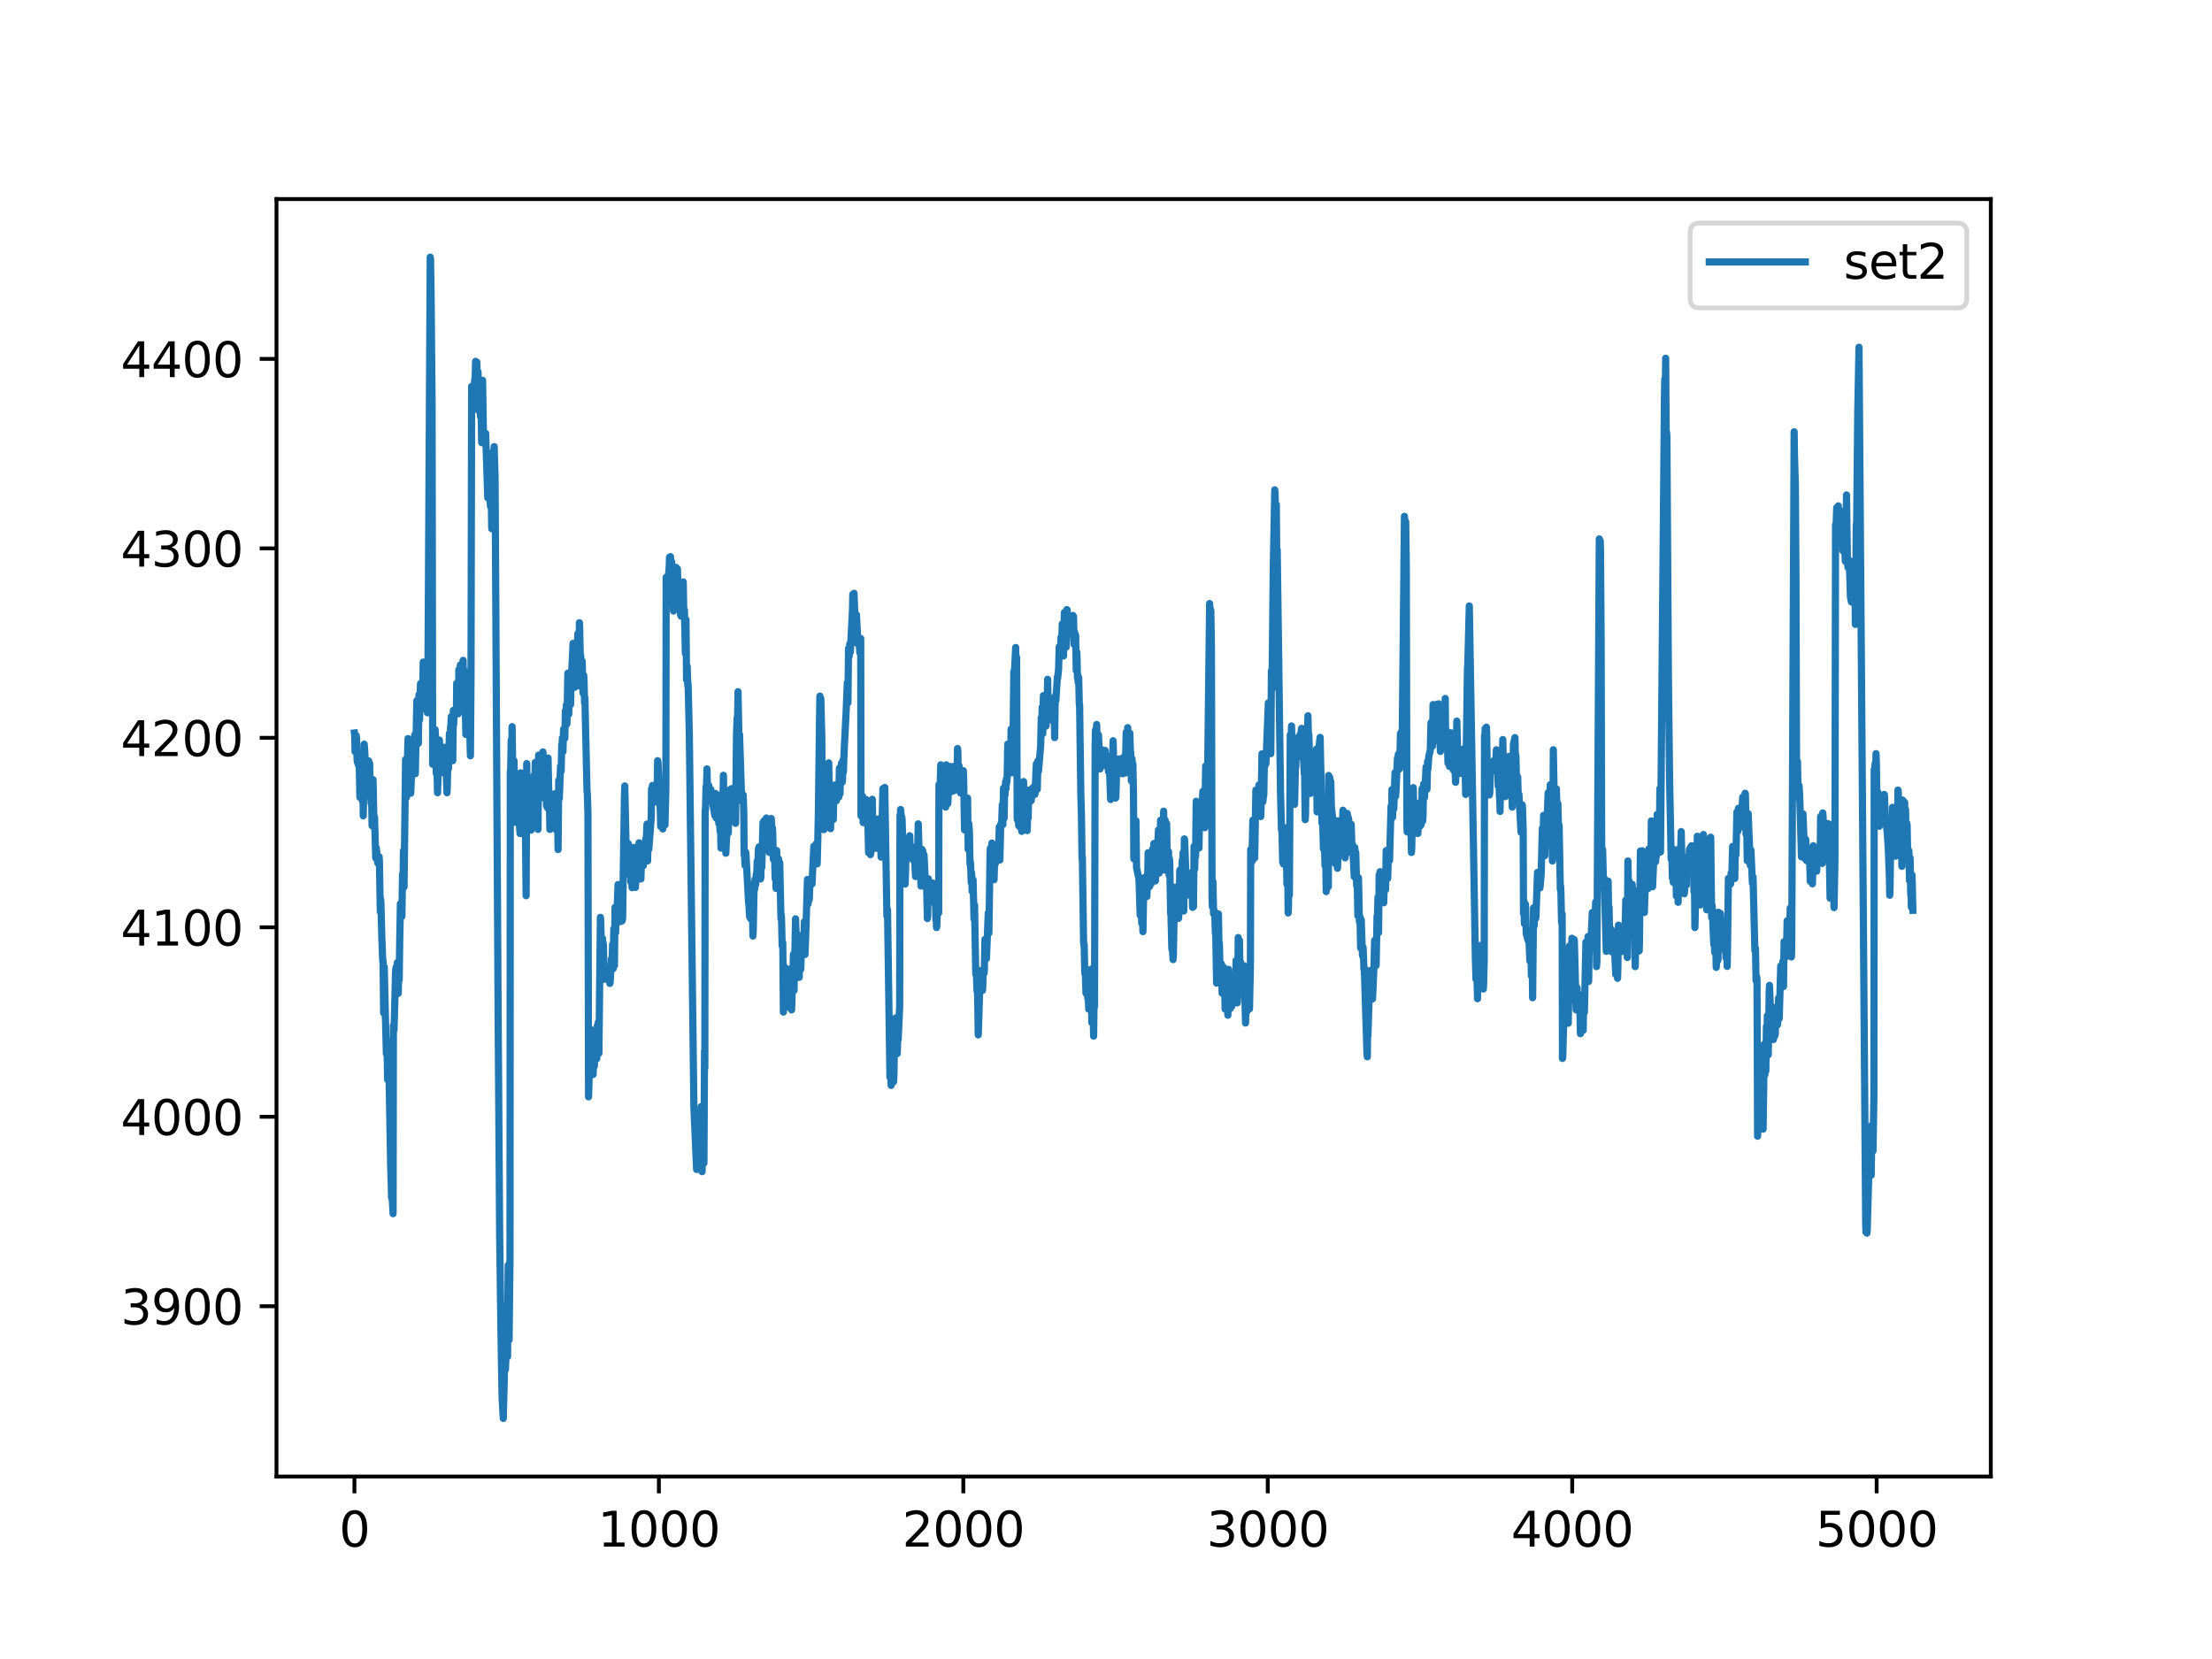 <?xml version="1.0" encoding="utf-8" standalone="no"?>
<!DOCTYPE svg PUBLIC "-//W3C//DTD SVG 1.1//EN"
  "http://www.w3.org/Graphics/SVG/1.1/DTD/svg11.dtd">
<svg xmlns:xlink="http://www.w3.org/1999/xlink" width="460.8pt" height="345.6pt" viewBox="0 0 460.8 345.6" xmlns="http://www.w3.org/2000/svg" version="1.1">
 <defs>
  <style type="text/css">*{stroke-linejoin: round; stroke-linecap: butt}</style>
 </defs>
 <g id="figure_1">
  <g id="patch_1">
   <path d="M 0 345.6 
L 460.8 345.6 
L 460.8 0 
L 0 0 
z
" style="fill: #ffffff"/>
  </g>
  <g id="axes_1">
   <g id="patch_2">
    <path d="M 57.6 307.584 
L 414.72 307.584 
L 414.72 41.472 
L 57.6 41.472 
z
" style="fill: #ffffff"/>
   </g>
   <g id="matplotlib.axis_1">
    <g id="xtick_1">
     <g id="line2d_1">
      <defs>
       <path id="mc543edfc73" d="M 0 0 
L 0 3.5 
" style="stroke: #000000; stroke-width: 0.8"/>
      </defs>
      <g>
       <use xlink:href="#mc543edfc73" x="73.833" y="307.584" style="stroke: #000000; stroke-width: 0.8"/>
      </g>
     </g>
     <g id="text_1">
      <!-- 0 -->
      <g transform="translate(70.651 322.182)scale(0.1 -0.1)">
       <defs>
        <path id="DejaVuSans-30" d="M 2034 4250 
Q 1547 4250 1301 3770 
Q 1056 3291 1056 2328 
Q 1056 1369 1301 889 
Q 1547 409 2034 409 
Q 2525 409 2770 889 
Q 3016 1369 3016 2328 
Q 3016 3291 2770 3770 
Q 2525 4250 2034 4250 
z
M 2034 4750 
Q 2819 4750 3233 4129 
Q 3647 3509 3647 2328 
Q 3647 1150 3233 529 
Q 2819 -91 2034 -91 
Q 1250 -91 836 529 
Q 422 1150 422 2328 
Q 422 3509 836 4129 
Q 1250 4750 2034 4750 
z
" transform="scale(0.016)"/>
       </defs>
       <use xlink:href="#DejaVuSans-30"/>
      </g>
     </g>
    </g>
    <g id="xtick_2">
     <g id="line2d_2">
      <g>
       <use xlink:href="#mc543edfc73" x="137.254" y="307.584" style="stroke: #000000; stroke-width: 0.8"/>
      </g>
     </g>
     <g id="text_2">
      <!-- 1000 -->
      <g transform="translate(124.529 322.182)scale(0.1 -0.1)">
       <defs>
        <path id="DejaVuSans-31" d="M 794 531 
L 1825 531 
L 1825 4091 
L 703 3866 
L 703 4441 
L 1819 4666 
L 2450 4666 
L 2450 531 
L 3481 531 
L 3481 0 
L 794 0 
L 794 531 
z
" transform="scale(0.016)"/>
       </defs>
       <use xlink:href="#DejaVuSans-31"/>
       <use xlink:href="#DejaVuSans-30" x="63.623"/>
       <use xlink:href="#DejaVuSans-30" x="127.246"/>
       <use xlink:href="#DejaVuSans-30" x="190.869"/>
      </g>
     </g>
    </g>
    <g id="xtick_3">
     <g id="line2d_3">
      <g>
       <use xlink:href="#mc543edfc73" x="200.676" y="307.584" style="stroke: #000000; stroke-width: 0.8"/>
      </g>
     </g>
     <g id="text_3">
      <!-- 2000 -->
      <g transform="translate(187.951 322.182)scale(0.1 -0.1)">
       <defs>
        <path id="DejaVuSans-32" d="M 1228 531 
L 3431 531 
L 3431 0 
L 469 0 
L 469 531 
Q 828 903 1448 1529 
Q 2069 2156 2228 2338 
Q 2531 2678 2651 2914 
Q 2772 3150 2772 3378 
Q 2772 3750 2511 3984 
Q 2250 4219 1831 4219 
Q 1534 4219 1204 4116 
Q 875 4013 500 3803 
L 500 4441 
Q 881 4594 1212 4672 
Q 1544 4750 1819 4750 
Q 2544 4750 2975 4387 
Q 3406 4025 3406 3419 
Q 3406 3131 3298 2873 
Q 3191 2616 2906 2266 
Q 2828 2175 2409 1742 
Q 1991 1309 1228 531 
z
" transform="scale(0.016)"/>
       </defs>
       <use xlink:href="#DejaVuSans-32"/>
       <use xlink:href="#DejaVuSans-30" x="63.623"/>
       <use xlink:href="#DejaVuSans-30" x="127.246"/>
       <use xlink:href="#DejaVuSans-30" x="190.869"/>
      </g>
     </g>
    </g>
    <g id="xtick_4">
     <g id="line2d_4">
      <g>
       <use xlink:href="#mc543edfc73" x="264.097" y="307.584" style="stroke: #000000; stroke-width: 0.8"/>
      </g>
     </g>
     <g id="text_4">
      <!-- 3000 -->
      <g transform="translate(251.372 322.182)scale(0.1 -0.1)">
       <defs>
        <path id="DejaVuSans-33" d="M 2597 2516 
Q 3050 2419 3304 2112 
Q 3559 1806 3559 1356 
Q 3559 666 3084 287 
Q 2609 -91 1734 -91 
Q 1441 -91 1130 -33 
Q 819 25 488 141 
L 488 750 
Q 750 597 1062 519 
Q 1375 441 1716 441 
Q 2309 441 2620 675 
Q 2931 909 2931 1356 
Q 2931 1769 2642 2001 
Q 2353 2234 1838 2234 
L 1294 2234 
L 1294 2753 
L 1863 2753 
Q 2328 2753 2575 2939 
Q 2822 3125 2822 3475 
Q 2822 3834 2567 4026 
Q 2313 4219 1838 4219 
Q 1578 4219 1281 4162 
Q 984 4106 628 3988 
L 628 4550 
Q 988 4650 1302 4700 
Q 1616 4750 1894 4750 
Q 2613 4750 3031 4423 
Q 3450 4097 3450 3541 
Q 3450 3153 3228 2886 
Q 3006 2619 2597 2516 
z
" transform="scale(0.016)"/>
       </defs>
       <use xlink:href="#DejaVuSans-33"/>
       <use xlink:href="#DejaVuSans-30" x="63.623"/>
       <use xlink:href="#DejaVuSans-30" x="127.246"/>
       <use xlink:href="#DejaVuSans-30" x="190.869"/>
      </g>
     </g>
    </g>
    <g id="xtick_5">
     <g id="line2d_5">
      <g>
       <use xlink:href="#mc543edfc73" x="327.519" y="307.584" style="stroke: #000000; stroke-width: 0.8"/>
      </g>
     </g>
     <g id="text_5">
      <!-- 4000 -->
      <g transform="translate(314.794 322.182)scale(0.1 -0.1)">
       <defs>
        <path id="DejaVuSans-34" d="M 2419 4116 
L 825 1625 
L 2419 1625 
L 2419 4116 
z
M 2253 4666 
L 3047 4666 
L 3047 1625 
L 3713 1625 
L 3713 1100 
L 3047 1100 
L 3047 0 
L 2419 0 
L 2419 1100 
L 313 1100 
L 313 1709 
L 2253 4666 
z
" transform="scale(0.016)"/>
       </defs>
       <use xlink:href="#DejaVuSans-34"/>
       <use xlink:href="#DejaVuSans-30" x="63.623"/>
       <use xlink:href="#DejaVuSans-30" x="127.246"/>
       <use xlink:href="#DejaVuSans-30" x="190.869"/>
      </g>
     </g>
    </g>
    <g id="xtick_6">
     <g id="line2d_6">
      <g>
       <use xlink:href="#mc543edfc73" x="390.94" y="307.584" style="stroke: #000000; stroke-width: 0.8"/>
      </g>
     </g>
     <g id="text_6">
      <!-- 5000 -->
      <g transform="translate(378.215 322.182)scale(0.1 -0.1)">
       <defs>
        <path id="DejaVuSans-35" d="M 691 4666 
L 3169 4666 
L 3169 4134 
L 1269 4134 
L 1269 2991 
Q 1406 3038 1543 3061 
Q 1681 3084 1819 3084 
Q 2600 3084 3056 2656 
Q 3513 2228 3513 1497 
Q 3513 744 3044 326 
Q 2575 -91 1722 -91 
Q 1428 -91 1123 -41 
Q 819 9 494 109 
L 494 744 
Q 775 591 1075 516 
Q 1375 441 1709 441 
Q 2250 441 2565 725 
Q 2881 1009 2881 1497 
Q 2881 1984 2565 2268 
Q 2250 2553 1709 2553 
Q 1456 2553 1204 2497 
Q 953 2441 691 2322 
L 691 4666 
z
" transform="scale(0.016)"/>
       </defs>
       <use xlink:href="#DejaVuSans-35"/>
       <use xlink:href="#DejaVuSans-30" x="63.623"/>
       <use xlink:href="#DejaVuSans-30" x="127.246"/>
       <use xlink:href="#DejaVuSans-30" x="190.869"/>
      </g>
     </g>
    </g>
   </g>
   <g id="matplotlib.axis_2">
    <g id="ytick_1">
     <g id="line2d_7">
      <defs>
       <path id="m4ab394f0b5" d="M 0 0 
L -3.5 0 
" style="stroke: #000000; stroke-width: 0.8"/>
      </defs>
      <g>
       <use xlink:href="#m4ab394f0b5" x="57.6" y="272.111" style="stroke: #000000; stroke-width: 0.8"/>
      </g>
     </g>
     <g id="text_7">
      <!-- 3900 -->
      <g transform="translate(25.15 275.91)scale(0.1 -0.1)">
       <defs>
        <path id="DejaVuSans-39" d="M 703 97 
L 703 672 
Q 941 559 1184 500 
Q 1428 441 1663 441 
Q 2288 441 2617 861 
Q 2947 1281 2994 2138 
Q 2813 1869 2534 1725 
Q 2256 1581 1919 1581 
Q 1219 1581 811 2004 
Q 403 2428 403 3163 
Q 403 3881 828 4315 
Q 1253 4750 1959 4750 
Q 2769 4750 3195 4129 
Q 3622 3509 3622 2328 
Q 3622 1225 3098 567 
Q 2575 -91 1691 -91 
Q 1453 -91 1209 -44 
Q 966 3 703 97 
z
M 1959 2075 
Q 2384 2075 2632 2365 
Q 2881 2656 2881 3163 
Q 2881 3666 2632 3958 
Q 2384 4250 1959 4250 
Q 1534 4250 1286 3958 
Q 1038 3666 1038 3163 
Q 1038 2656 1286 2365 
Q 1534 2075 1959 2075 
z
" transform="scale(0.016)"/>
       </defs>
       <use xlink:href="#DejaVuSans-33"/>
       <use xlink:href="#DejaVuSans-39" x="63.623"/>
       <use xlink:href="#DejaVuSans-30" x="127.246"/>
       <use xlink:href="#DejaVuSans-30" x="190.869"/>
      </g>
     </g>
    </g>
    <g id="ytick_2">
     <g id="line2d_8">
      <g>
       <use xlink:href="#m4ab394f0b5" x="57.6" y="232.642" style="stroke: #000000; stroke-width: 0.8"/>
      </g>
     </g>
     <g id="text_8">
      <!-- 4000 -->
      <g transform="translate(25.15 236.442)scale(0.1 -0.1)">
       <use xlink:href="#DejaVuSans-34"/>
       <use xlink:href="#DejaVuSans-30" x="63.623"/>
       <use xlink:href="#DejaVuSans-30" x="127.246"/>
       <use xlink:href="#DejaVuSans-30" x="190.869"/>
      </g>
     </g>
    </g>
    <g id="ytick_3">
     <g id="line2d_9">
      <g>
       <use xlink:href="#m4ab394f0b5" x="57.6" y="193.174" style="stroke: #000000; stroke-width: 0.8"/>
      </g>
     </g>
     <g id="text_9">
      <!-- 4100 -->
      <g transform="translate(25.15 196.973)scale(0.1 -0.1)">
       <use xlink:href="#DejaVuSans-34"/>
       <use xlink:href="#DejaVuSans-31" x="63.623"/>
       <use xlink:href="#DejaVuSans-30" x="127.246"/>
       <use xlink:href="#DejaVuSans-30" x="190.869"/>
      </g>
     </g>
    </g>
    <g id="ytick_4">
     <g id="line2d_10">
      <g>
       <use xlink:href="#m4ab394f0b5" x="57.6" y="153.706" style="stroke: #000000; stroke-width: 0.8"/>
      </g>
     </g>
     <g id="text_10">
      <!-- 4200 -->
      <g transform="translate(25.15 157.505)scale(0.1 -0.1)">
       <use xlink:href="#DejaVuSans-34"/>
       <use xlink:href="#DejaVuSans-32" x="63.623"/>
       <use xlink:href="#DejaVuSans-30" x="127.246"/>
       <use xlink:href="#DejaVuSans-30" x="190.869"/>
      </g>
     </g>
    </g>
    <g id="ytick_5">
     <g id="line2d_11">
      <g>
       <use xlink:href="#m4ab394f0b5" x="57.6" y="114.238" style="stroke: #000000; stroke-width: 0.8"/>
      </g>
     </g>
     <g id="text_11">
      <!-- 4300 -->
      <g transform="translate(25.15 118.037)scale(0.1 -0.1)">
       <use xlink:href="#DejaVuSans-34"/>
       <use xlink:href="#DejaVuSans-33" x="63.623"/>
       <use xlink:href="#DejaVuSans-30" x="127.246"/>
       <use xlink:href="#DejaVuSans-30" x="190.869"/>
      </g>
     </g>
    </g>
    <g id="ytick_6">
     <g id="line2d_12">
      <g>
       <use xlink:href="#m4ab394f0b5" x="57.6" y="74.769" style="stroke: #000000; stroke-width: 0.8"/>
      </g>
     </g>
     <g id="text_12">
      <!-- 4400 -->
      <g transform="translate(25.15 78.569)scale(0.1 -0.1)">
       <use xlink:href="#DejaVuSans-34"/>
       <use xlink:href="#DejaVuSans-34" x="63.623"/>
       <use xlink:href="#DejaVuSans-30" x="127.246"/>
       <use xlink:href="#DejaVuSans-30" x="190.869"/>
      </g>
     </g>
    </g>
   </g>
   <g id="line2d_13">
    <path d="M 73.833 152.694 
L 73.896 153.2 
L 73.96 156.59 
L 74.023 155.376 
L 74.086 153.453 
L 74.15 154.313 
L 74.213 153.251 
L 74.277 153.807 
L 74.404 158.551 
L 74.847 159.879 
L 74.974 166.103 
L 75.101 163.624 
L 75.165 166.204 
L 75.228 165.546 
L 75.291 162.409 
L 75.355 162.763 
L 75.482 166.811 
L 75.545 161.448 
L 75.609 163.168 
L 75.672 169.949 
L 75.735 166.609 
L 75.862 155.022 
L 75.926 155.831 
L 75.989 156.54 
L 76.116 159.778 
L 76.243 158.918 
L 76.306 158.918 
L 76.37 159.07 
L 76.496 158.412 
L 76.56 159.474 
L 76.687 165.648 
L 76.814 158.513 
L 76.877 160.588 
L 77.004 159.07 
L 77.131 165.293 
L 77.194 165.243 
L 77.321 167.419 
L 77.384 166.154 
L 77.448 167.52 
L 77.511 172.023 
L 77.575 171.872 
L 77.701 162.409 
L 77.765 164.534 
L 77.892 171.821 
L 77.955 170.151 
L 78.019 170.202 
L 78.272 178.753 
L 78.336 176.83 
L 78.399 176.678 
L 78.653 179.461 
L 78.716 179.816 
L 78.97 178.45 
L 79.033 179.259 
L 79.224 189.936 
L 79.287 187.305 
L 79.35 188.013 
L 79.541 195.299 
L 79.731 200.208 
L 79.794 200.106 
L 79.921 211.036 
L 80.048 201.422 
L 80.302 212.352 
L 80.492 219.537 
L 80.555 218.474 
L 80.619 216.805 
L 80.746 224.901 
L 80.809 224.344 
L 80.873 223.838 
L 80.936 224.546 
L 80.999 223.231 
L 81.063 225.002 
L 81.38 242.864 
L 81.507 246.811 
L 81.57 249.492 
L 81.634 249.442 
L 81.697 249.492 
L 81.887 252.832 
L 81.951 213.667 
L 82.014 214.022 
L 82.078 214.578 
L 82.204 210.378 
L 82.395 202.485 
L 82.521 201.473 
L 82.585 201.726 
L 82.712 203.294 
L 82.775 200.511 
L 82.839 200.815 
L 82.965 206.937 
L 83.092 200.967 
L 83.156 204.205 
L 83.283 195.35 
L 83.409 188.266 
L 83.536 191.049 
L 83.6 189.48 
L 83.663 190.492 
L 83.726 190.897 
L 83.853 182.093 
L 83.917 183.813 
L 83.98 182.548 
L 84.044 177.235 
L 84.107 179.613 
L 84.17 184.774 
L 84.488 158.209 
L 84.551 160.233 
L 84.678 166.103 
L 84.995 153.858 
L 85.122 160.284 
L 85.185 159.12 
L 85.312 163.624 
L 85.375 161.094 
L 85.439 159.323 
L 85.566 165.243 
L 85.629 163.674 
L 85.819 159.424 
L 85.883 159.727 
L 86.073 158.209 
L 86.2 159.12 
L 86.263 157.855 
L 86.39 153.099 
L 86.517 161.195 
L 86.834 145.964 
L 86.898 147.786 
L 86.961 148.95 
L 87.024 146.015 
L 87.151 154.87 
L 87.215 150.316 
L 87.278 144.699 
L 87.342 147.482 
L 87.405 149.961 
L 87.595 142.422 
L 87.722 145.812 
L 87.785 147.128 
L 87.912 142.726 
L 87.976 146.116 
L 88.039 144.142 
L 88.166 137.919 
L 88.293 141.258 
L 88.42 140.297 
L 88.547 147.685 
L 88.673 140.854 
L 88.737 141.612 
L 88.864 139.234 
L 88.927 139.841 
L 89.054 148.494 
L 89.117 146.369 
L 89.625 53.568 
L 89.688 54.023 
L 89.815 62.119 
L 90.005 83.523 
L 90.132 159.221 
L 90.195 158.108 
L 90.322 153.352 
L 90.449 158.614 
L 90.513 157.805 
L 90.639 151.986 
L 90.766 154.364 
L 90.893 161.094 
L 90.957 159.829 
L 91.02 159.424 
L 91.147 165.142 
L 91.464 154.212 
L 91.527 154.161 
L 91.591 155.173 
L 91.718 161.043 
L 91.781 159.626 
L 91.844 157.552 
L 91.908 159.98 
L 91.971 159.171 
L 92.035 156.489 
L 92.098 157.855 
L 92.225 160.537 
L 92.288 159.12 
L 92.352 159.171 
L 92.415 160.588 
L 92.479 160.436 
L 92.605 155.679 
L 92.732 158.715 
L 92.796 156.995 
L 93.113 165.142 
L 93.176 163.978 
L 93.303 158.361 
L 93.367 160.132 
L 93.43 160.082 
L 93.62 152.795 
L 93.684 154.566 
L 93.747 154.313 
L 93.874 151.226 
L 93.937 151.53 
L 94.001 149.304 
L 94.064 149.911 
L 94.318 158.462 
L 94.445 147.988 
L 94.508 150.923 
L 94.572 149.253 
L 95.079 148.443 
L 95.142 142.321 
L 95.206 142.372 
L 95.269 146.521 
L 95.333 145.61 
L 95.396 145.256 
L 95.459 148.696 
L 95.523 146.824 
L 95.586 139.487 
L 95.65 140.094 
L 95.713 146.824 
L 95.777 146.318 
L 95.903 138.526 
L 96.094 147.634 
L 96.157 146.318 
L 96.221 142.321 
L 96.284 144.699 
L 96.347 144.648 
L 96.474 137.564 
L 96.601 146.571 
L 96.664 144.446 
L 96.791 139.74 
L 97.045 152.998 
L 97.172 147.786 
L 97.235 148.039 
L 97.299 147.735 
L 97.362 147.836 
L 97.489 152.239 
L 97.552 146.723 
L 97.616 147.178 
L 97.679 150.569 
L 97.743 149.708 
L 97.806 150.265 
L 97.996 157.45 
L 98.123 140.955 
L 98.25 80.487 
L 98.313 81.904 
L 98.377 81.803 
L 98.44 80.538 
L 98.631 85.244 
L 98.884 79.07 
L 98.948 80.082 
L 99.074 75.276 
L 99.138 75.579 
L 99.201 77.046 
L 99.265 76.389 
L 99.328 75.427 
L 99.455 79.678 
L 99.518 78.463 
L 99.582 77.451 
L 99.709 85.547 
L 99.772 84.535 
L 99.962 80.335 
L 100.089 86.762 
L 100.153 85.547 
L 100.216 84.788 
L 100.343 92.227 
L 100.533 79.222 
L 100.723 91.67 
L 100.787 91.316 
L 100.85 91.619 
L 100.914 91.417 
L 100.977 90.86 
L 101.041 91.569 
L 101.104 91.265 
L 101.167 90.253 
L 101.611 103.713 
L 101.738 96.629 
L 101.865 103.915 
L 101.928 102.144 
L 102.182 105.484 
L 102.309 102.144 
L 102.436 110.139 
L 102.563 99.108 
L 102.626 101.689 
L 102.753 94.048 
L 102.816 94.858 
L 102.943 93.036 
L 103.133 99.361 
L 103.514 166.811 
L 103.768 210.935 
L 104.085 257.133 
L 104.338 276.058 
L 104.592 291.086 
L 104.846 295.488 
L 105.036 287.696 
L 105.163 280.51 
L 105.29 285.317 
L 105.353 283.597 
L 105.48 272.01 
L 105.734 282.636 
L 105.861 263.559 
L 105.924 265.178 
L 106.051 279.144 
L 106.241 262.041 
L 106.305 160.689 
L 106.368 161.094 
L 106.495 154.161 
L 106.558 159.373 
L 106.622 155.578 
L 106.685 151.378 
L 106.812 160.588 
L 106.875 158.614 
L 107.002 161.296 
L 107.066 158.462 
L 107.383 171.315 
L 107.51 164.585 
L 107.573 170.505 
L 107.636 169.645 
L 107.7 164.636 
L 107.763 166.103 
L 107.827 166.407 
L 108.334 173.642 
L 108.461 160.992 
L 108.588 167.166 
L 108.651 167.064 
L 108.715 168.734 
L 108.841 165.951 
L 108.905 169.999 
L 108.968 169.898 
L 109.032 168.178 
L 109.285 173.137 
L 109.349 174.047 
L 109.412 172.023 
L 109.476 175.009 
L 109.602 186.596 
L 109.729 159.07 
L 109.793 164.028 
L 109.983 167.672 
L 110.11 166.103 
L 110.173 166.255 
L 110.237 164.231 
L 110.363 169.341 
L 110.427 165.293 
L 110.49 165.344 
L 110.617 172.934 
L 110.681 172.479 
L 110.744 171.669 
L 110.871 164.585 
L 110.934 166.052 
L 111.125 167.115 
L 111.251 161.549 
L 111.378 164.939 
L 111.505 158.817 
L 111.695 166.103 
L 111.759 164.788 
L 111.822 165.091 
L 111.886 165.091 
L 111.949 165.496 
L 112.076 172.782 
L 112.203 157.299 
L 112.266 158.578 
L 112.647 166.255 
L 112.71 166.002 
L 112.837 157.855 
L 112.9 160.132 
L 112.964 158.867 
L 113.091 156.641 
L 113.154 157.299 
L 113.281 160.588 
L 113.344 160.841 
L 113.408 164.838 
L 113.471 164.433 
L 113.598 158.209 
L 113.852 167.874 
L 113.915 166.862 
L 113.979 167.166 
L 114.042 168.279 
L 114.169 157.906 
L 114.359 167.368 
L 114.422 165.698 
L 114.549 172.782 
L 114.676 165.293 
L 114.74 166.761 
L 114.803 165.85 
L 114.866 166.761 
L 114.93 171.669 
L 114.993 171.201 
L 115.437 167.925 
L 115.501 169.999 
L 115.564 169.24 
L 115.627 165.344 
L 115.691 166.305 
L 115.818 172.833 
L 115.881 169.443 
L 115.945 169.544 
L 116.071 172.833 
L 116.135 168.836 
L 116.262 176.982 
L 116.389 162.561 
L 116.452 164.484 
L 116.515 166.356 
L 116.769 159.626 
L 116.832 160.689 
L 116.896 160.638 
L 117.023 155.123 
L 117.086 156.084 
L 117.15 153.757 
L 117.213 154.161 
L 117.276 156.59 
L 117.403 151.884 
L 117.467 153.605 
L 117.594 152.239 
L 117.657 153.807 
L 117.784 148.039 
L 117.847 150.417 
L 117.911 150.063 
L 117.974 146.875 
L 118.037 148.595 
L 118.101 150.822 
L 118.291 140.246 
L 118.355 140.651 
L 118.481 148.798 
L 118.545 146.824 
L 118.735 140.044 
L 118.862 146.774 
L 118.989 140.449 
L 119.052 140.651 
L 119.306 135.793 
L 119.369 134.023 
L 119.433 134.326 
L 119.496 134.124 
L 119.686 143.181 
L 119.75 142.321 
L 119.877 135.237 
L 119.94 136.046 
L 120.004 136.046 
L 120.13 137.16 
L 120.384 131.998 
L 120.511 142.877 
L 120.574 140.145 
L 120.701 129.721 
L 120.765 131.037 
L 120.891 137.261 
L 120.955 136.401 
L 121.018 137.716 
L 121.082 142.321 
L 121.145 142.119 
L 121.272 137.716 
L 121.462 144.395 
L 121.589 140.651 
L 121.653 141.359 
L 121.779 146.42 
L 121.843 145.357 
L 122.287 164.838 
L 122.35 165.344 
L 122.477 169.291 
L 122.604 228.493 
L 123.048 214.426 
L 123.301 219.335 
L 123.365 217.918 
L 123.428 218.019 
L 123.555 223.838 
L 123.682 220.245 
L 123.809 222.118 
L 123.999 215.944 
L 124.126 219.992 
L 124.189 219.284 
L 124.316 220.549 
L 124.443 213.617 
L 124.506 214.831 
L 124.57 215.742 
L 124.633 212.959 
L 124.76 219.436 
L 125.077 191.1 
L 125.141 191.757 
L 125.331 199.904 
L 125.394 199.246 
L 125.521 195.502 
L 125.585 196.868 
L 125.648 196.463 
L 125.711 197.121 
L 125.838 204.003 
L 125.902 203.395 
L 125.965 202.282 
L 126.029 203.092 
L 126.092 203.649 
L 126.155 203.598 
L 126.219 203.446 
L 126.409 202.08 
L 126.536 203.142 
L 126.663 202.08 
L 126.79 204.256 
L 126.853 203.75 
L 126.917 201.624 
L 126.98 202.434 
L 127.043 204.863 
L 127.107 204.61 
L 127.36 199.752 
L 127.424 199.651 
L 127.487 200.916 
L 127.614 196.716 
L 127.741 201.776 
L 127.868 193.478 
L 127.995 201.169 
L 128.122 189.025 
L 128.185 191.15 
L 128.248 194.287 
L 128.375 189.227 
L 128.439 190.745 
L 128.502 190.695 
L 128.756 184.269 
L 128.883 191.808 
L 128.946 190.695 
L 129.009 189.733 
L 129.136 192.01 
L 129.2 189.936 
L 129.263 190.088 
L 129.327 190.594 
L 129.453 184.825 
L 129.58 191.859 
L 129.644 191.606 
L 129.707 191.302 
L 129.834 182.093 
L 130.088 165.749 
L 130.151 163.725 
L 130.468 178.247 
L 130.532 182.042 
L 130.658 176.83 
L 130.722 178.298 
L 130.785 177.589 
L 130.912 175.768 
L 131.039 178.601 
L 131.102 178.196 
L 131.229 178.298 
L 131.293 178.045 
L 131.419 183.763 
L 131.483 182.599 
L 131.546 182.447 
L 131.673 184.926 
L 131.8 181.081 
L 132.054 176.527 
L 132.371 184.876 
L 132.498 181.739 
L 132.561 182.042 
L 132.624 181.233 
L 132.688 181.435 
L 132.751 183.307 
L 132.878 177.235 
L 132.942 179.411 
L 133.005 182.194 
L 133.132 175.565 
L 133.259 179.411 
L 133.322 177.893 
L 133.512 183.105 
L 133.639 178.652 
L 133.703 178.703 
L 133.766 179.512 
L 133.893 176.932 
L 134.02 180.322 
L 134.21 176.527 
L 134.273 176.729 
L 134.337 179.057 
L 134.4 178.905 
L 134.527 174.705 
L 134.591 176.071 
L 134.781 171.669 
L 134.908 179.36 
L 135.034 173.491 
L 135.098 177.033 
L 135.161 176.881 
L 135.669 170.202 
L 135.732 164.281 
L 135.796 164.99 
L 135.859 166.558 
L 135.922 163.624 
L 135.986 164.079 
L 136.049 166.963 
L 136.113 166.508 
L 136.176 165.951 
L 136.303 167.115 
L 136.557 164.686 
L 136.62 165.091 
L 136.683 166.305 
L 136.747 165.799 
L 136.874 165.395 
L 137.001 158.462 
L 137.064 158.715 
L 137.318 164.433 
L 137.571 169.24 
L 137.635 172.175 
L 137.698 171.163 
L 137.888 166.609 
L 137.952 166.609 
L 138.079 172.681 
L 138.206 165.192 
L 138.269 169.038 
L 138.332 166.558 
L 138.396 164.231 
L 138.523 171.872 
L 138.713 164.332 
L 138.776 120.259 
L 138.84 120.765 
L 138.903 121.828 
L 138.967 121.575 
L 139.093 119.956 
L 139.157 121.221 
L 139.22 120.613 
L 139.411 117.982 
L 139.474 116.059 
L 139.537 117.83 
L 139.601 117.426 
L 139.664 115.958 
L 139.791 120.259 
L 139.918 117.021 
L 140.045 124.661 
L 140.108 124.459 
L 140.172 123.295 
L 140.298 127.293 
L 140.362 126.027 
L 140.552 121.119 
L 140.616 120.866 
L 140.679 122.334 
L 140.742 121.322 
L 140.806 118.185 
L 140.869 120.107 
L 140.933 125.876 
L 140.996 125.066 
L 141.123 118.488 
L 141.25 123.953 
L 141.313 122.992 
L 141.377 123.346 
L 141.44 123.295 
L 141.567 121.625 
L 141.757 128.052 
L 141.821 127.546 
L 141.884 128.355 
L 141.947 128.153 
L 142.011 126.331 
L 142.074 126.534 
L 142.138 126.129 
L 142.328 121.221 
L 142.455 128.153 
L 142.518 127.95 
L 142.582 127.09 
L 142.772 136.148 
L 142.835 133.719 
L 142.899 129.064 
L 143.026 141.612 
L 143.089 140.803 
L 143.152 138.779 
L 143.279 142.877 
L 143.343 142.422 
L 143.596 152.846 
L 144.548 230.568 
L 145.118 243.623 
L 145.245 239.423 
L 145.309 240.587 
L 145.372 243.572 
L 145.436 243.218 
L 145.499 241.649 
L 145.562 243.015 
L 145.626 242.712 
L 145.753 236.336 
L 145.816 236.539 
L 145.88 239.221 
L 145.943 237.449 
L 146.07 230.517 
L 146.26 244.078 
L 146.387 232.389 
L 146.45 235.324 
L 146.514 234.818 
L 146.641 242.307 
L 146.767 218.98 
L 146.831 222.472 
L 146.894 168.785 
L 146.958 168.886 
L 147.085 163.826 
L 147.148 165.496 
L 147.275 160.183 
L 147.402 166.154 
L 147.465 165.445 
L 147.528 166.761 
L 147.592 166.558 
L 147.655 163.624 
L 147.719 164.13 
L 147.782 165.496 
L 147.846 164.686 
L 147.972 166.862 
L 148.099 164.484 
L 148.163 166.457 
L 148.226 166.052 
L 148.29 165.496 
L 148.48 167.336 
L 148.924 169.949 
L 149.051 165.293 
L 149.177 167.469 
L 149.241 170.455 
L 149.304 169.443 
L 149.368 165.546 
L 149.431 165.85 
L 149.558 170.505 
L 149.621 169.847 
L 149.748 171.568 
L 149.875 169.392 
L 150.002 173.086 
L 150.065 170.303 
L 150.192 176.678 
L 150.319 169.443 
L 150.382 169.797 
L 150.509 170.556 
L 150.573 168.987 
L 150.7 161.498 
L 150.763 165.496 
L 150.826 165.293 
L 150.89 166.457 
L 150.953 170.1 
L 151.017 168.279 
L 151.08 166.558 
L 151.207 177.741 
L 151.27 176.324 
L 151.461 172.428 
L 151.587 170.657 
L 151.714 173.541 
L 151.905 165.749 
L 151.968 167.419 
L 152.095 164.484 
L 152.158 165.799 
L 152.222 167.52 
L 152.285 166.71 
L 152.412 164.281 
L 152.539 166.356 
L 152.602 164.788 
L 152.666 164.939 
L 152.729 166.71 
L 152.792 165.648 
L 153.236 171.517 
L 153.427 153.099 
L 153.554 149.557 
L 153.617 151.783 
L 153.744 144.092 
L 153.934 153.858 
L 154.061 152.998 
L 154.505 166.811 
L 154.632 166.154 
L 154.695 166.862 
L 154.822 165.597 
L 154.949 169.341 
L 155.012 178.045 
L 155.076 177.387 
L 155.202 180.271 
L 155.329 177.488 
L 155.393 177.842 
L 155.9 187.305 
L 156.027 188.772 
L 156.154 190.948 
L 156.281 189.329 
L 156.344 191.353 
L 156.407 191.251 
L 156.471 188.266 
L 156.534 188.367 
L 156.598 191.606 
L 156.661 190.948 
L 156.725 188.165 
L 156.851 194.996 
L 156.915 193.933 
L 157.105 184.016 
L 157.169 185.331 
L 157.232 185.028 
L 157.295 183.155 
L 157.359 183.459 
L 157.422 184.269 
L 157.549 182.143 
L 157.613 183.256 
L 157.739 179.411 
L 157.803 180.777 
L 157.866 180.423 
L 157.993 176.83 
L 158.056 178.45 
L 158.12 176.425 
L 158.247 183.054 
L 158.31 181.84 
L 158.374 179.765 
L 158.437 183.105 
L 158.5 182.7 
L 158.564 177.994 
L 158.627 179.208 
L 158.691 180.726 
L 158.944 171.365 
L 159.071 174.705 
L 159.135 171.011 
L 159.198 171.112 
L 159.261 172.985 
L 159.325 171.77 
L 159.452 175.413 
L 159.642 170.404 
L 159.896 173.288 
L 160.023 176.425 
L 160.149 172.782 
L 160.276 177.589 
L 160.34 177.185 
L 160.53 171.011 
L 160.593 171.264 
L 160.657 170.505 
L 160.72 171.163 
L 160.847 173.339 
L 160.91 172.479 
L 160.974 173.693 
L 161.101 179.006 
L 161.228 176.982 
L 161.354 177.842 
L 161.481 183.054 
L 161.545 181.637 
L 161.608 181.688 
L 161.671 185.078 
L 161.798 177.185 
L 161.862 180.018 
L 161.925 183.509 
L 161.989 182.801 
L 162.052 182.751 
L 162.179 178.905 
L 162.306 183.864 
L 162.433 179.715 
L 162.686 191.353 
L 162.75 190.594 
L 162.813 191.757 
L 162.94 197.07 
L 163.003 196.311 
L 163.067 196.362 
L 163.194 210.834 
L 163.384 207.798 
L 163.511 201.523 
L 163.574 202.586 
L 163.638 202.485 
L 163.828 203.649 
L 163.955 207.595 
L 164.018 205.369 
L 164.081 206.786 
L 164.145 209.771 
L 164.208 209.721 
L 164.399 208.304 
L 164.589 201.877 
L 164.906 210.378 
L 164.969 208.557 
L 165.096 202.181 
L 165.16 204.357 
L 165.286 198.791 
L 165.413 206.33 
L 165.477 203.446 
L 165.73 191.403 
L 165.921 196.868 
L 165.984 196.16 
L 166.048 196.311 
L 166.111 194.642 
L 166.174 194.844 
L 166.492 203.598 
L 166.618 198.032 
L 166.682 199.145 
L 166.809 201.928 
L 166.999 196.109 
L 167.062 196.564 
L 167.189 195.046 
L 167.316 195.401 
L 167.379 196.919 
L 167.443 196.767 
L 167.57 192.01 
L 167.697 198.841 
L 167.95 191.757 
L 168.204 183.206 
L 168.267 184.977 
L 168.331 188.317 
L 168.394 187.76 
L 168.458 184.774 
L 168.521 185.028 
L 168.584 187.406 
L 168.648 185.989 
L 168.711 183.611 
L 168.775 184.167 
L 168.838 184.117 
L 168.902 183.408 
L 169.028 184.218 
L 169.092 183.661 
L 169.155 184.167 
L 169.536 176.274 
L 169.599 176.324 
L 169.726 178.551 
L 170.043 175.768 
L 170.17 178.399 
L 170.233 179.968 
L 170.36 175.211 
L 170.487 168.937 
L 170.741 148.342 
L 170.804 145.003 
L 170.868 146.015 
L 170.931 146.622 
L 170.994 145.509 
L 171.185 153.099 
L 171.375 172.529 
L 171.502 166.71 
L 171.629 172.833 
L 171.819 165.749 
L 171.882 165.901 
L 172.009 169.24 
L 172.073 169.038 
L 172.263 171.517 
L 172.58 162.004 
L 172.643 158.918 
L 172.77 167.166 
L 172.834 164.889 
L 172.897 165.85 
L 173.024 172.63 
L 173.151 165.395 
L 173.214 165.648 
L 173.341 167.216 
L 173.404 166.761 
L 173.468 167.216 
L 173.595 170.708 
L 173.722 163.826 
L 173.848 165.698 
L 173.912 163.522 
L 173.975 163.573 
L 174.229 166.811 
L 174.483 163.927 
L 174.673 165.85 
L 174.736 166.052 
L 174.863 160.031 
L 174.99 165.344 
L 175.117 159.98 
L 175.18 160.942 
L 175.307 158.968 
L 175.434 162.966 
L 175.497 162.662 
L 175.624 158.311 
L 175.688 160.841 
L 175.878 155.867 
L 176.258 148.342 
L 176.512 142.22 
L 176.639 146.42 
L 176.766 135.085 
L 176.829 135.389 
L 176.893 136.704 
L 177.019 134.124 
L 177.146 135.844 
L 177.59 126.938 
L 177.654 123.801 
L 177.717 124.459 
L 177.781 125.926 
L 177.844 125.016 
L 177.907 123.599 
L 178.288 133.82 
L 178.415 128.052 
L 178.732 134.174 
L 178.795 133.516 
L 178.859 133.516 
L 178.922 134.478 
L 178.986 134.174 
L 179.049 134.63 
L 179.112 135.945 
L 179.176 135.54 
L 179.303 133.01 
L 179.366 169.949 
L 179.429 167.267 
L 179.493 166.66 
L 179.556 167.621 
L 179.683 165.85 
L 179.81 171.365 
L 179.873 171.062 
L 179.937 171.365 
L 180.064 168.431 
L 180.127 170.91 
L 180.191 170.354 
L 180.254 169.544 
L 180.317 171.264 
L 180.444 166.558 
L 180.508 168.431 
L 180.634 171.062 
L 180.698 171.315 
L 180.761 171.264 
L 180.825 172.782 
L 180.952 177.64 
L 181.142 172.124 
L 181.205 172.074 
L 181.332 178.045 
L 181.396 177.438 
L 181.459 177.438 
L 181.522 176.78 
L 181.713 166.508 
L 181.84 173.44 
L 181.903 172.276 
L 181.966 172.479 
L 182.093 176.729 
L 182.22 172.327 
L 182.283 173.288 
L 182.347 172.782 
L 182.41 171.922 
L 182.537 175.464 
L 182.601 174.806 
L 182.664 173.744 
L 182.791 176.729 
L 182.918 170.606 
L 182.981 171.315 
L 183.045 170.758 
L 183.171 174.705 
L 183.235 173.794 
L 183.298 171.77 
L 183.362 172.985 
L 183.552 178.551 
L 183.932 164.281 
L 183.996 165.85 
L 184.059 165.648 
L 184.123 164.18 
L 184.186 164.838 
L 184.313 164.028 
L 184.757 190.847 
L 184.884 189.48 
L 185.391 224.395 
L 185.518 221.409 
L 185.645 226.115 
L 185.708 225.407 
L 185.772 223.99 
L 185.835 224.85 
L 185.898 224.749 
L 185.962 224.799 
L 186.025 224.799 
L 186.089 224.496 
L 186.152 225.356 
L 186.216 223.99 
L 186.342 216.754 
L 186.406 217.108 
L 186.469 216.45 
L 186.596 212.048 
L 186.723 215.843 
L 186.786 215.287 
L 186.913 219.486 
L 187.04 215.236 
L 187.103 216.602 
L 187.421 209.518 
L 187.484 169.847 
L 187.547 171.517 
L 187.611 168.633 
L 187.674 169.24 
L 187.738 173.187 
L 187.801 172.529 
L 187.865 170.202 
L 187.928 170.859 
L 188.118 177.893 
L 188.182 177.792 
L 188.245 176.425 
L 188.372 180.929 
L 188.562 184.167 
L 188.752 177.438 
L 188.943 178.804 
L 189.196 176.47 
L 189.514 174.098 
L 189.64 177.741 
L 189.704 176.78 
L 189.767 177.994 
L 189.831 177.69 
L 189.894 176.678 
L 189.957 177.336 
L 190.084 177.387 
L 190.211 179.158 
L 190.465 177.488 
L 190.719 182.599 
L 190.845 176.476 
L 190.909 177.994 
L 190.972 178.247 
L 191.036 176.122 
L 191.162 177.893 
L 191.289 171.619 
L 191.48 178.146 
L 191.543 178.804 
L 191.606 178.045 
L 191.67 178.146 
L 191.86 184.572 
L 192.05 176.932 
L 192.177 177.943 
L 192.241 177.286 
L 192.304 177.842 
L 192.431 179.613 
L 192.494 178.095 
L 192.811 184.774 
L 192.875 184.876 
L 193.002 183.155 
L 193.129 188.772 
L 193.192 191.353 
L 193.255 190.745 
L 193.382 183.054 
L 193.446 183.293 
L 193.826 184.724 
L 193.89 184.167 
L 193.953 184.42 
L 194.08 184.016 
L 194.207 186.039 
L 194.334 183.965 
L 194.397 184.066 
L 194.524 188.013 
L 194.587 186.849 
L 194.651 185.078 
L 194.714 186.596 
L 194.777 186.495 
L 194.841 186.394 
L 194.968 191.707 
L 195.031 190.695 
L 195.095 193.225 
L 195.158 192.972 
L 195.412 185.129 
L 195.539 190.189 
L 195.602 163.472 
L 195.665 163.522 
L 195.792 165.597 
L 195.982 159.323 
L 196.109 166.154 
L 196.173 165.977 
L 196.744 164.231 
L 196.87 163.269 
L 196.997 168.127 
L 197.124 159.323 
L 197.251 166.963 
L 197.314 162.763 
L 197.378 163.421 
L 197.441 167.419 
L 197.505 166.305 
L 197.631 161.903 
L 197.758 165.142 
L 197.949 159.677 
L 198.075 160.689 
L 198.139 160.082 
L 198.266 160.891 
L 198.329 160.233 
L 198.456 164.838 
L 198.519 164.079 
L 198.583 163.472 
L 198.646 163.826 
L 198.773 159.626 
L 198.9 164.636 
L 199.027 160.183 
L 199.28 163.775 
L 199.344 163.168 
L 199.471 155.932 
L 199.534 156.388 
L 199.661 163.269 
L 199.788 159.525 
L 199.915 164.636 
L 199.978 163.674 
L 200.105 165.192 
L 200.295 160.537 
L 200.359 163.826 
L 200.422 163.269 
L 200.485 161.094 
L 200.549 162.763 
L 200.612 162.713 
L 200.676 160.537 
L 200.739 162.004 
L 200.929 172.884 
L 201.056 166.103 
L 201.373 171.821 
L 201.437 171.416 
L 201.564 166.255 
L 201.69 176.932 
L 201.817 171.568 
L 201.944 173.238 
L 202.071 180.069 
L 202.134 179.461 
L 202.198 180.271 
L 202.325 183.864 
L 202.388 181.789 
L 202.451 182.902 
L 202.515 185.685 
L 202.578 185.534 
L 202.705 183.256 
L 202.832 188.266 
L 202.895 191.454 
L 202.959 190.543 
L 203.022 188.57 
L 203.149 196.463 
L 203.276 202.94 
L 203.339 202.13 
L 203.403 202.788 
L 203.53 206.432 
L 203.593 205.47 
L 203.656 207.393 
L 203.783 215.59 
L 204.227 202.181 
L 204.291 203.851 
L 204.354 203.75 
L 204.418 203.193 
L 204.481 204.357 
L 204.608 202.636 
L 204.671 206.33 
L 204.735 205.419 
L 204.798 202.232 
L 204.862 202.383 
L 204.925 202.383 
L 204.988 202.788 
L 205.052 202.282 
L 205.179 195.704 
L 205.305 198.032 
L 205.369 196.868 
L 205.496 199.702 
L 205.876 190.138 
L 206.003 194.389 
L 206.257 177.488 
L 206.32 176.678 
L 206.447 178.753 
L 206.51 178.348 
L 206.637 175.616 
L 206.764 177.488 
L 206.891 176.881 
L 207.081 183.256 
L 207.208 178.5 
L 207.272 179.208 
L 207.335 179.968 
L 207.462 178.247 
L 207.525 178.652 
L 207.779 176.071 
L 207.842 176.274 
L 207.906 176.172 
L 207.969 177.488 
L 208.033 177.438 
L 208.159 172.276 
L 208.286 179.158 
L 208.477 171.669 
L 208.54 171.72 
L 208.667 171.517 
L 208.794 167.621 
L 208.857 168.987 
L 208.92 171.77 
L 209.047 164.18 
L 209.174 170.455 
L 209.301 163.877 
L 209.364 165.597 
L 209.428 164.332 
L 209.491 162.814 
L 209.555 164.332 
L 209.618 163.421 
L 209.682 162.156 
L 209.745 162.966 
L 209.808 162.004 
L 209.935 155.022 
L 210.125 159.474 
L 210.189 159.019 
L 210.252 159.474 
L 210.379 158.007 
L 210.443 158.665 
L 210.506 158.766 
L 210.633 151.884 
L 210.823 160.992 
L 210.887 159.778 
L 211.013 155.528 
L 211.204 139.841 
L 211.267 141.309 
L 211.584 134.883 
L 211.711 142.22 
L 211.774 136.907 
L 211.901 170.606 
L 211.965 170.809 
L 212.092 169.139 
L 212.218 172.023 
L 212.345 169.999 
L 212.599 172.428 
L 212.726 171.416 
L 212.853 173.187 
L 213.043 169.696 
L 213.106 169.949 
L 213.233 162.814 
L 213.36 171.467 
L 213.487 170.505 
L 213.55 172.023 
L 213.614 171.365 
L 213.741 171.821 
L 213.867 165.951 
L 213.994 173.035 
L 214.058 169.696 
L 214.121 170.303 
L 214.184 170.404 
L 214.311 164.585 
L 214.375 165.243 
L 214.438 165.496 
L 214.502 164.99 
L 214.755 166.862 
L 214.819 166.761 
L 214.946 164.99 
L 215.009 164.99 
L 215.072 164.18 
L 215.136 164.788 
L 215.199 165.243 
L 215.453 163.826 
L 215.58 165.496 
L 215.643 165.04 
L 215.833 160.132 
L 215.897 159.12 
L 215.96 159.474 
L 216.087 164.433 
L 216.214 158.513 
L 216.341 160.638 
L 216.785 155.376 
L 216.912 149.506 
L 216.975 151.53 
L 217.038 150.822 
L 217.102 147.33 
L 217.229 152.846 
L 217.356 144.902 
L 217.482 150.974 
L 217.609 146.824 
L 217.736 150.974 
L 217.799 149.354 
L 217.863 151.277 
L 217.926 151.176 
L 217.99 146.723 
L 218.053 146.824 
L 218.117 148.393 
L 218.243 141.511 
L 218.37 148.342 
L 218.497 145.306 
L 218.687 147.128 
L 218.751 147.027 
L 218.878 147.583 
L 219.004 146.42 
L 219.068 147.685 
L 219.131 147.634 
L 219.195 147.735 
L 219.258 150.113 
L 219.322 150.063 
L 219.448 146.015 
L 219.512 146.116 
L 219.575 145.913 
L 219.702 153.655 
L 219.829 145.003 
L 219.892 145.509 
L 219.956 145.964 
L 220.273 141.056 
L 220.336 141.258 
L 220.527 139.285 
L 220.653 134.731 
L 220.717 135.591 
L 220.844 134.933 
L 220.907 135.895 
L 221.034 132.707 
L 221.097 133.263 
L 221.161 134.174 
L 221.288 129.974 
L 221.351 130.885 
L 221.541 136.654 
L 221.732 127.596 
L 221.795 128.355 
L 221.922 130.632 
L 221.985 127.799 
L 222.049 128.811 
L 222.112 134.781 
L 222.176 133.213 
L 222.239 126.989 
L 222.302 127.04 
L 222.429 130.126 
L 222.493 130.177 
L 222.62 128.456 
L 222.683 128.507 
L 222.746 128.861 
L 222.873 131.138 
L 222.937 130.43 
L 223 130.48 
L 223.063 131.543 
L 223.127 130.936 
L 223.19 129.57 
L 223.317 132.251 
L 223.507 128.203 
L 223.571 128.659 
L 223.634 128.406 
L 223.761 134.275 
L 223.825 133.112 
L 223.888 131.745 
L 224.015 134.275 
L 224.078 132.302 
L 224.205 139.69 
L 224.268 137.109 
L 224.332 135.844 
L 224.459 141.208 
L 224.522 140.6 
L 224.586 142.119 
L 224.649 141.056 
L 224.712 141.107 
L 224.839 146.875 
L 224.903 146.875 
L 225.156 165.395 
L 225.283 169.898 
L 225.41 178.905 
L 225.473 178.5 
L 225.727 196.21 
L 225.791 196.919 
L 225.854 196.716 
L 225.981 202.788 
L 226.044 202.636 
L 226.108 202.889 
L 226.235 206.937 
L 226.298 206.28 
L 226.425 205.065 
L 226.488 205.521 
L 226.615 208 
L 226.678 206.887 
L 226.805 210.226 
L 226.932 202.333 
L 227.059 207.191 
L 227.249 202.535 
L 227.313 201.877 
L 227.44 213.009 
L 227.566 202.94 
L 227.63 205.723 
L 227.82 215.843 
L 227.947 206.178 
L 228.01 209.67 
L 228.137 155.325 
L 228.201 152.087 
L 228.264 152.289 
L 228.327 154.161 
L 228.391 152.795 
L 228.454 150.923 
L 228.645 158.311 
L 228.708 156.792 
L 228.835 153.099 
L 228.898 154.667 
L 229.089 159.626 
L 229.152 160.183 
L 229.279 158.209 
L 229.342 159.019 
L 229.469 156.135 
L 229.532 156.691 
L 229.659 158.361 
L 230.103 159.424 
L 230.23 156.337 
L 230.294 158.311 
L 230.357 157.906 
L 230.42 158.108 
L 230.484 159.424 
L 230.611 157.4 
L 230.737 159.727 
L 230.801 159.272 
L 230.928 160.79 
L 231.055 158.159 
L 231.308 165.142 
L 231.372 166.558 
L 231.562 159.221 
L 231.625 159.323 
L 231.752 160.335 
L 231.879 154.313 
L 232.006 159.12 
L 232.069 158.968 
L 232.133 159.879 
L 232.196 159.424 
L 232.26 159.373 
L 232.386 166.255 
L 232.45 166.154 
L 232.64 159.778 
L 232.704 160.588 
L 232.767 160.031 
L 232.83 159.373 
L 232.894 159.778 
L 232.957 159.576 
L 233.084 158.108 
L 233.211 159.323 
L 233.274 158.462 
L 233.401 160.891 
L 233.465 160.739 
L 233.528 159.424 
L 233.591 159.525 
L 233.718 158.209 
L 233.845 161.195 
L 233.909 159.677 
L 233.972 157.805 
L 234.035 158.267 
L 234.416 161.043 
L 234.606 152.542 
L 234.67 153.402 
L 234.733 153.048 
L 234.796 154.06 
L 234.923 151.581 
L 235.05 154.465 
L 235.114 154.161 
L 235.24 157.349 
L 235.367 152.744 
L 235.494 156.843 
L 235.557 156.742 
L 235.684 162.662 
L 235.748 160.537 
L 235.811 158.058 
L 235.938 161.144 
L 236.001 159.12 
L 236.128 165.496 
L 236.192 178.905 
L 236.255 177.083 
L 236.382 175.818 
L 236.445 176.223 
L 236.509 176.274 
L 236.636 170.961 
L 236.763 180.746 
L 237.27 183.155 
L 237.524 190.695 
L 237.587 189.025 
L 237.65 182.902 
L 237.714 185.23 
L 237.841 192.314 
L 237.904 188.62 
L 237.968 189.885 
L 238.094 194.085 
L 238.285 183.864 
L 238.348 185.584 
L 238.411 185.281 
L 238.538 182.751 
L 238.665 186.343 
L 238.729 185.938 
L 238.792 184.471 
L 238.919 186.748 
L 239.109 181.637 
L 239.173 177.64 
L 239.299 182.953 
L 239.363 181.789 
L 239.49 184.673 
L 239.743 182.801 
L 239.807 184.066 
L 239.997 179.968 
L 240.124 176.83 
L 240.251 182.953 
L 240.378 175.717 
L 240.504 179.057 
L 240.568 178.601 
L 240.695 183.509 
L 240.821 178.298 
L 240.885 178.348 
L 241.012 179.512 
L 241.329 172.884 
L 241.456 181.89 
L 241.519 181.587 
L 241.773 170.859 
L 242.026 177.842 
L 242.153 178.753 
L 242.217 181.233 
L 242.28 180.929 
L 242.407 168.987 
L 242.597 178.348 
L 242.724 170.859 
L 242.851 181.283 
L 243.041 171.568 
L 243.168 180.018 
L 243.231 179.613 
L 243.422 177.387 
L 243.549 182.346 
L 243.612 178.905 
L 243.675 179.613 
L 243.866 190.34 
L 243.929 190.391 
L 244.119 197.728 
L 244.183 196.767 
L 244.373 199.904 
L 244.437 198.841 
L 244.627 188.519 
L 244.69 190.391 
L 244.817 184.825 
L 244.944 190.088 
L 245.007 187.861 
L 245.134 191.201 
L 245.198 189.531 
L 245.261 189.733 
L 245.515 191.302 
L 245.642 189.076 
L 245.768 181.283 
L 245.832 182.649 
L 245.895 186.039 
L 245.959 185.635 
L 246.149 183.004 
L 246.276 179.259 
L 246.339 180.069 
L 246.403 179.461 
L 246.466 177.589 
L 246.593 189.784 
L 246.72 174.756 
L 246.783 175.059 
L 247.1 183.864 
L 247.164 183.914 
L 247.227 184.218 
L 247.481 181.789 
L 247.608 186.444 
L 247.671 185.331 
L 247.798 182.042 
L 247.925 183.155 
L 247.988 185.028 
L 248.052 184.926 
L 248.178 181.89 
L 248.242 182.447 
L 248.305 183.105 
L 248.432 189.025 
L 248.495 186.647 
L 248.559 186.292 
L 248.622 188.873 
L 248.749 176.324 
L 248.813 178.45 
L 248.876 181.081 
L 249.003 176.122 
L 249.066 178.399 
L 249.193 166.913 
L 249.257 170.303 
L 249.32 174.705 
L 249.383 171.315 
L 249.447 172.175 
L 249.51 176.476 
L 249.637 168.329 
L 249.764 176.678 
L 249.891 170.303 
L 249.954 171.922 
L 250.018 170.708 
L 250.081 170.556 
L 250.144 171.973 
L 250.588 164.838 
L 250.652 165.901 
L 250.715 169.999 
L 250.779 169.797 
L 250.842 167.166 
L 250.969 172.428 
L 251.159 159.576 
L 251.223 161.65 
L 251.349 166.002 
L 251.413 171.011 
L 251.476 169.544 
L 251.984 125.724 
L 252.047 126.483 
L 252.111 129.064 
L 252.174 126.989 
L 252.237 127.191 
L 252.364 135.085 
L 252.491 186.9 
L 252.554 188.873 
L 252.681 183.661 
L 252.808 190.34 
L 252.872 189.835 
L 252.935 190.492 
L 252.998 189.784 
L 253.062 190.644 
L 253.189 194.49 
L 253.252 194.237 
L 253.379 201.27 
L 253.442 204.812 
L 253.823 190.391 
L 253.95 197.931 
L 254.013 196.463 
L 254.203 203.75 
L 254.267 203.446 
L 254.33 204.003 
L 254.457 200.815 
L 254.584 206.887 
L 254.647 205.166 
L 254.711 203.092 
L 254.838 205.521 
L 254.901 201.523 
L 254.964 202.08 
L 255.155 207.393 
L 255.218 210.226 
L 255.282 210.075 
L 255.408 209.518 
L 255.472 209.67 
L 255.535 208.607 
L 255.662 204.205 
L 255.789 211.491 
L 255.916 201.928 
L 255.979 204.104 
L 256.043 206.735 
L 256.106 205.774 
L 256.169 206.027 
L 256.296 210.075 
L 256.423 204.154 
L 256.55 207.494 
L 256.613 209.619 
L 256.677 209.467 
L 256.931 203.244 
L 257.057 203.75 
L 257.374 205.015 
L 257.501 200.106 
L 257.755 208.911 
L 257.818 207.798 
L 257.945 195.299 
L 258.009 195.755 
L 258.072 202.535 
L 258.136 199.6 
L 258.199 195.907 
L 258.326 204.104 
L 258.389 200.309 
L 258.453 201.523 
L 258.516 203.8 
L 258.579 203.041 
L 258.77 201.928 
L 258.833 202.738 
L 258.897 202.181 
L 258.96 202.889 
L 259.023 206.786 
L 259.087 205.976 
L 259.15 201.169 
L 259.214 202.636 
L 259.467 213.111 
L 259.594 208.607 
L 259.721 210.783 
L 259.975 203.8 
L 260.038 205.622 
L 260.102 209.164 
L 260.165 208.051 
L 260.228 207.545 
L 260.292 210.176 
L 260.482 201.22 
L 260.546 176.932 
L 260.609 177.033 
L 260.736 178.348 
L 260.799 179.512 
L 260.99 170.859 
L 261.053 173.187 
L 261.116 173.288 
L 261.243 171.163 
L 261.37 178.753 
L 261.624 164.585 
L 261.687 165.496 
L 261.877 169.493 
L 262.004 166.204 
L 262.068 169.038 
L 262.131 168.836 
L 262.258 163.522 
L 262.448 165.344 
L 262.512 164.484 
L 262.638 170.1 
L 262.702 167.874 
L 262.892 157.046 
L 263.082 167.014 
L 263.209 165.698 
L 263.273 165.648 
L 263.4 158.058 
L 263.463 158.564 
L 263.526 159.525 
L 263.59 159.019 
L 263.653 158.513 
L 263.717 159.07 
L 264.224 146.42 
L 264.287 147.836 
L 264.351 152.593 
L 264.414 151.834 
L 264.541 148.089 
L 264.605 148.443 
L 264.731 156.995 
L 264.858 139.74 
L 264.922 142.169 
L 264.985 143.535 
L 265.239 118.438 
L 265.556 102.043 
L 265.619 102.6 
L 265.746 108.672 
L 265.81 105.028 
L 265.873 105.079 
L 266 118.64 
L 266.063 114.491 
L 266.761 165.293 
L 266.951 172.884 
L 267.015 172.681 
L 267.078 173.794 
L 267.205 179.613 
L 267.268 176.881 
L 267.332 177.083 
L 267.395 180.018 
L 267.522 172.377 
L 267.585 175.363 
L 267.649 178.045 
L 267.712 176.324 
L 267.839 178.348 
L 267.902 175.97 
L 267.966 176.982 
L 268.093 184.218 
L 268.22 176.223 
L 268.346 190.189 
L 268.41 188.822 
L 268.473 184.167 
L 268.537 184.724 
L 268.6 186.495 
L 268.79 153.099 
L 268.854 153.706 
L 268.917 157.248 
L 268.981 154.769 
L 269.044 151.226 
L 269.361 161.65 
L 269.425 163.118 
L 269.551 159.829 
L 269.678 167.571 
L 269.742 165.192 
L 269.869 159.221 
L 269.932 159.829 
L 270.059 155.831 
L 270.122 156.792 
L 270.186 153.757 
L 270.249 154.231 
L 270.693 157.552 
L 270.756 153.2 
L 270.82 153.251 
L 270.883 154.161 
L 271.01 152.542 
L 271.074 152.542 
L 271.137 151.733 
L 271.264 154.87 
L 271.327 153.706 
L 271.708 161.144 
L 271.771 160.739 
L 271.898 170.758 
L 271.961 169.898 
L 272.215 151.53 
L 272.342 153.807 
L 272.469 149.101 
L 272.596 155.123 
L 272.659 152.998 
L 272.976 165.293 
L 273.04 165.142 
L 273.23 158.614 
L 273.293 160.183 
L 273.357 159.778 
L 273.42 157.349 
L 273.484 157.956 
L 273.547 160.284 
L 273.61 159.576 
L 273.737 156.894 
L 273.927 161.195 
L 273.991 161.347 
L 274.118 159.626 
L 274.245 156.034 
L 274.371 169.139 
L 274.435 167.216 
L 274.625 156.901 
L 275.006 153.605 
L 275.386 171.467 
L 275.45 170.91 
L 275.513 170.859 
L 275.703 176.83 
L 275.83 176.577 
L 275.957 177.488 
L 276.02 180.322 
L 276.084 178.5 
L 276.147 177.134 
L 276.274 185.736 
L 276.528 176.729 
L 276.718 184.724 
L 276.781 161.549 
L 276.845 161.701 
L 276.908 164.939 
L 276.972 164.281 
L 277.035 162.004 
L 277.099 163.168 
L 277.162 163.118 
L 277.225 162.814 
L 277.352 168.058 
L 277.86 172.732 
L 277.923 176.628 
L 277.986 174.958 
L 278.05 172.226 
L 278.177 179.917 
L 278.304 170.961 
L 278.43 178.551 
L 278.494 175.565 
L 278.557 177.792 
L 278.621 180.878 
L 278.684 179.107 
L 278.938 171.214 
L 279.001 171.619 
L 279.065 171.517 
L 279.191 170.91 
L 279.255 171.062 
L 279.382 172.428 
L 279.445 172.377 
L 279.509 171.77 
L 279.635 173.187 
L 279.762 168.785 
L 279.953 171.872 
L 280.143 175.97 
L 280.206 178.703 
L 280.333 171.568 
L 280.46 177.842 
L 280.523 176.071 
L 280.65 169.443 
L 280.714 169.999 
L 280.777 172.884 
L 280.84 172.074 
L 280.904 170.354 
L 280.967 170.961 
L 281.158 171.973 
L 281.221 173.238 
L 281.284 173.137 
L 281.411 173.187 
L 281.475 171.72 
L 281.665 177.539 
L 281.728 175.818 
L 281.792 176.122 
L 282.109 182.649 
L 282.236 176.577 
L 282.299 177.539 
L 282.363 177.438 
L 282.426 177.589 
L 282.616 184.522 
L 282.68 183.307 
L 282.743 184.471 
L 282.87 190.796 
L 282.997 182.852 
L 283.187 191.96 
L 283.314 190.948 
L 283.441 197.475 
L 283.504 195.046 
L 283.568 191.606 
L 283.821 198.943 
L 283.885 199.196 
L 283.948 197.323 
L 284.012 198.69 
L 284.138 201.928 
L 284.202 201.574 
L 284.773 219.537 
L 284.836 220.144 
L 284.899 214.072 
L 284.963 215.742 
L 285.153 209.721 
L 285.407 202.181 
L 285.66 205.116 
L 285.724 204.509 
L 285.787 202.535 
L 285.914 208.101 
L 285.978 206.887 
L 286.231 201.22 
L 286.358 195.907 
L 286.675 201.118 
L 286.865 190.847 
L 286.929 191.909 
L 287.056 186.9 
L 287.183 194.287 
L 287.309 182.194 
L 287.373 182.447 
L 287.436 182.447 
L 287.5 181.587 
L 287.627 184.522 
L 287.69 184.016 
L 287.817 184.218 
L 287.944 182.093 
L 288.07 183.763 
L 288.134 183.256 
L 288.261 188.064 
L 288.388 182.953 
L 288.451 183.965 
L 288.514 185.129 
L 288.578 185.078 
L 288.641 185.331 
L 288.768 177.185 
L 288.832 178.804 
L 288.895 181.991 
L 288.958 180.372 
L 289.022 180.625 
L 289.085 183.004 
L 289.212 178.348 
L 289.275 178.753 
L 289.402 177.994 
L 289.466 179.259 
L 289.783 167.925 
L 289.846 170.05 
L 289.91 169.19 
L 289.973 164.484 
L 290.037 166.154 
L 290.1 170.252 
L 290.163 167.469 
L 290.227 164.788 
L 290.354 168.532 
L 290.607 160.942 
L 290.671 162.106 
L 290.734 165.901 
L 290.798 165.04 
L 291.115 157.956 
L 291.178 158.209 
L 291.305 157.096 
L 291.368 157.45 
L 291.495 160.233 
L 291.559 160.082 
L 291.749 152.795 
L 291.812 153.352 
L 291.876 152.542 
L 291.939 154.313 
L 292.003 159.677 
L 292.066 157.754 
L 292.573 107.559 
L 292.7 109.886 
L 292.764 108.621 
L 292.827 108.672 
L 292.954 117.931 
L 293.081 171.669 
L 293.144 173.288 
L 293.271 165.04 
L 293.398 173.389 
L 293.461 171.669 
L 293.525 170.606 
L 293.588 171.264 
L 293.652 171.112 
L 293.969 174.047 
L 294.032 177.589 
L 294.096 176.425 
L 294.159 172.175 
L 294.222 172.833 
L 294.286 173.491 
L 294.413 164.079 
L 294.539 170.556 
L 294.603 170.151 
L 294.73 173.592 
L 294.793 173.491 
L 294.983 170.708 
L 295.047 170.505 
L 295.174 172.226 
L 295.237 172.124 
L 295.364 173.642 
L 295.681 167.267 
L 295.744 167.823 
L 295.871 172.074 
L 295.935 171.264 
L 295.998 171.72 
L 296.062 171.77 
L 296.188 168.127 
L 296.252 164.281 
L 296.315 166.052 
L 296.379 171.011 
L 296.442 169.847 
L 296.569 163.32 
L 296.759 166.103 
L 297.076 159.778 
L 297.14 160.739 
L 297.267 164.433 
L 297.393 158.614 
L 297.457 160.233 
L 297.647 157.573 
L 297.964 156.236 
L 298.091 150.569 
L 298.154 151.935 
L 298.218 154.718 
L 298.281 154.06 
L 298.345 153.807 
L 298.408 155.426 
L 298.535 146.774 
L 298.598 146.875 
L 298.662 149.304 
L 298.725 147.533 
L 298.789 148.089 
L 298.916 153.605 
L 298.979 151.783 
L 299.106 154.263 
L 299.36 147.33 
L 299.423 146.673 
L 299.613 149.658 
L 299.74 146.622 
L 299.867 153.858 
L 299.93 153.149 
L 300.057 156.54 
L 300.184 151.429 
L 300.247 152.491 
L 300.311 152.947 
L 300.438 151.834 
L 300.501 150.67 
L 300.565 150.822 
L 300.882 155.224 
L 300.945 153.959 
L 301.072 145.509 
L 301.135 153.301 
L 301.199 151.834 
L 301.326 154.263 
L 301.389 153.959 
L 301.452 153.504 
L 301.516 154.161 
L 301.643 158.968 
L 301.77 156.641 
L 301.96 159.677 
L 302.087 156.894 
L 302.213 152.643 
L 302.277 153.605 
L 302.467 158.614 
L 302.531 158.159 
L 302.594 157.805 
L 302.721 160.335 
L 302.848 154.263 
L 302.911 154.516 
L 303.038 160.79 
L 303.101 160.385 
L 303.228 162.966 
L 303.292 161.144 
L 303.482 150.215 
L 303.736 159.373 
L 303.799 161.195 
L 303.862 160.942 
L 303.989 159.019 
L 304.053 158.918 
L 304.116 158.564 
L 304.37 161.094 
L 304.433 160.841 
L 304.497 161.043 
L 304.56 161.094 
L 304.687 156.084 
L 304.75 156.641 
L 304.941 160.638 
L 305.004 159.829 
L 305.067 159.019 
L 305.131 159.373 
L 305.194 159.019 
L 305.321 165.496 
L 305.702 139.133 
L 305.765 138.576 
L 306.082 126.23 
L 307.351 199.803 
L 307.477 204.003 
L 307.541 203.598 
L 307.604 202.434 
L 307.668 202.788 
L 307.795 208.051 
L 307.858 204.559 
L 307.921 205.015 
L 307.985 205.976 
L 308.112 199.55 
L 308.175 201.27 
L 308.239 200.106 
L 308.302 196.969 
L 308.365 199.196 
L 308.429 200.865 
L 308.492 198.032 
L 308.556 198.74 
L 308.619 204.357 
L 308.682 203.952 
L 308.746 200.41 
L 308.809 201.877 
L 308.936 203.547 
L 309 206.027 
L 309.063 204.964 
L 309.19 199.651 
L 309.253 153.251 
L 309.317 154.263 
L 309.38 151.783 
L 309.444 151.884 
L 309.507 154.87 
L 309.57 154.465 
L 309.634 151.48 
L 309.697 152.694 
L 309.824 160.284 
L 309.887 160.183 
L 310.014 159.677 
L 310.078 160.031 
L 310.268 165.597 
L 310.331 165.293 
L 310.522 159.879 
L 310.585 160.031 
L 310.712 160.79 
L 310.839 158.848 
L 311.346 158.311 
L 311.41 158.614 
L 311.473 158.412 
L 311.536 158.361 
L 311.6 158.766 
L 311.727 156.185 
L 311.79 157.046 
L 311.917 159.879 
L 311.98 158.968 
L 312.107 163.775 
L 312.171 161.296 
L 312.234 161.347 
L 312.361 166.052 
L 312.424 166.305 
L 312.488 169.038 
L 312.678 158.715 
L 312.741 159.677 
L 312.805 158.715 
L 312.932 159.98 
L 313.059 154.06 
L 313.249 162.308 
L 313.312 162.004 
L 313.376 160.739 
L 313.439 161.853 
L 313.566 165.951 
L 313.756 163.118 
L 313.883 158.968 
L 313.946 158.968 
L 314.073 158.209 
L 314.137 158.513 
L 314.264 157.602 
L 314.39 160.031 
L 314.454 159.626 
L 314.517 159.221 
L 314.644 160.335 
L 314.771 158.513 
L 314.834 159.323 
L 315.025 168.127 
L 315.278 154.993 
L 315.595 153.655 
L 315.722 160.132 
L 315.786 157.349 
L 315.976 165.091 
L 316.039 164.028 
L 316.166 161.853 
L 316.293 167.014 
L 316.356 166.052 
L 316.42 165.445 
L 316.864 173.389 
L 316.927 173.035 
L 316.991 173.137 
L 317.118 167.672 
L 317.181 168.684 
L 317.308 173.137 
L 317.371 190.29 
L 317.435 187.659 
L 317.561 192.415 
L 317.752 188.317 
L 317.815 188.924 
L 317.942 194.509 
L 318.386 196.058 
L 318.449 194.287 
L 318.703 200.208 
L 318.766 199.651 
L 318.893 195.704 
L 319.02 203.294 
L 319.147 197.475 
L 319.274 207.848 
L 319.464 189.126 
L 319.591 192.921 
L 319.718 188.924 
L 319.908 191.353 
L 319.971 190.948 
L 320.289 181.739 
L 320.352 183.813 
L 320.415 183.256 
L 320.479 182.396 
L 320.733 184.522 
L 320.796 184.977 
L 321.05 182.194 
L 321.303 172.529 
L 321.43 177.943 
L 321.557 169.847 
L 321.811 178.247 
L 322.001 171.872 
L 322.064 172.226 
L 322.128 172.327 
L 322.255 171.365 
L 322.508 165.142 
L 322.572 166.508 
L 322.699 172.124 
L 322.825 171.365 
L 322.952 163.472 
L 323.016 165.496 
L 323.206 170.859 
L 323.269 169.139 
L 323.333 170.809 
L 323.396 179.36 
L 323.46 177.842 
L 323.587 156.185 
L 323.777 166.508 
L 323.904 164.13 
L 324.03 170.708 
L 324.221 164.332 
L 324.411 171.163 
L 324.538 167.419 
L 324.665 173.086 
L 324.728 171.973 
L 324.792 171.922 
L 325.045 185.23 
L 325.109 184.623 
L 325.172 185.989 
L 325.299 192.162 
L 325.426 190.391 
L 325.489 220.498 
L 325.553 220.094 
L 325.933 205.774 
L 325.997 203.497 
L 326.314 210.125 
L 326.377 208.354 
L 326.44 209.215 
L 326.694 213.161 
L 326.948 197.07 
L 327.011 200.663 
L 327.075 206.887 
L 327.138 203.75 
L 327.202 201.27 
L 327.265 204.458 
L 327.328 204.154 
L 327.455 195.451 
L 327.519 197.475 
L 327.582 197.222 
L 327.645 197.323 
L 327.772 208.405 
L 327.899 195.704 
L 327.963 195.957 
L 328.343 210.378 
L 328.407 209.822 
L 328.533 205.774 
L 328.597 207.949 
L 328.66 207.899 
L 328.724 207.342 
L 328.85 210.075 
L 328.914 208.607 
L 328.977 209.417 
L 329.041 209.619 
L 329.104 208.961 
L 329.231 215.337 
L 329.294 212.858 
L 329.358 208.759 
L 329.421 210.783 
L 329.485 213.06 
L 329.548 211.998 
L 329.802 214.629 
L 329.929 207.039 
L 329.992 208.557 
L 330.055 210.884 
L 330.373 196.261 
L 330.69 202.889 
L 330.817 195.097 
L 330.943 204.458 
L 331.07 195.401 
L 331.134 197.07 
L 331.197 197.88 
L 331.261 196.311 
L 331.324 196.716 
L 331.387 196.767 
L 331.704 190.088 
L 332.022 197.627 
L 332.148 197.323 
L 332.275 192.415 
L 332.402 187.912 
L 332.466 188.266 
L 332.592 201.371 
L 332.656 200.309 
L 333.163 112.264 
L 333.29 116.211 
L 333.353 112.619 
L 333.417 115.098 
L 333.544 133.415 
L 333.671 180.575 
L 333.734 182.447 
L 333.861 177.033 
L 334.051 185.078 
L 334.114 184.623 
L 334.178 182.953 
L 334.622 198.184 
L 334.685 197.931 
L 335.002 183.56 
L 335.129 191.454 
L 335.193 188.924 
L 335.383 197.829 
L 335.51 196.868 
L 335.637 193.579 
L 335.763 198.285 
L 335.827 195.654 
L 335.89 196.311 
L 335.954 198.133 
L 336.017 197.07 
L 336.081 195.198 
L 336.144 196.261 
L 336.207 197.526 
L 336.271 196.362 
L 336.588 202.991 
L 336.778 201.371 
L 336.842 199.702 
L 336.905 199.752 
L 336.968 203.8 
L 337.032 201.624 
L 337.159 192.719 
L 337.222 197.678 
L 337.286 197.222 
L 337.349 195.451 
L 337.412 197.728 
L 337.476 197.323 
L 337.539 195.805 
L 337.603 196.767 
L 337.729 196.362 
L 337.856 198.234 
L 337.92 196.21 
L 337.983 196.615 
L 338.047 197.627 
L 338.173 194.136 
L 338.554 192.618 
L 338.681 187.507 
L 338.998 199.449 
L 339.125 179.36 
L 339.188 182.346 
L 339.252 186.444 
L 339.315 183.408 
L 339.378 183.763 
L 339.442 188.215 
L 339.505 186.495 
L 339.569 185.028 
L 339.696 191.251 
L 339.949 184.471 
L 340.013 184.218 
L 340.203 191.454 
L 340.33 185.382 
L 340.583 198.69 
L 340.647 201.371 
L 340.774 194.136 
L 340.901 197.829 
L 341.091 194.237 
L 341.154 193.478 
L 341.281 196.109 
L 341.345 195.046 
L 341.408 195.249 
L 341.471 198.082 
L 341.535 196.008 
L 341.725 177.286 
L 341.852 177.893 
L 341.915 178.551 
L 341.979 180.372 
L 342.042 179.107 
L 342.106 177.235 
L 342.232 184.016 
L 342.296 183.965 
L 342.359 182.852 
L 342.423 183.763 
L 342.55 190.088 
L 342.803 182.143 
L 342.867 181.334 
L 342.993 184.522 
L 343.057 183.611 
L 343.12 182.852 
L 343.311 185.129 
L 343.501 176.83 
L 343.628 179.31 
L 343.691 178.247 
L 343.755 179.006 
L 343.881 184.066 
L 344.008 171.011 
L 344.072 171.264 
L 344.198 179.613 
L 344.262 184.724 
L 344.325 183.307 
L 344.579 177.336 
L 344.706 179.006 
L 344.769 178.804 
L 344.896 179.512 
L 345.023 176.78 
L 345.086 178.298 
L 345.213 169.645 
L 345.277 170.151 
L 345.34 172.276 
L 345.467 170.202 
L 345.657 172.175 
L 345.721 171.365 
L 345.784 164.281 
L 345.847 167.014 
L 345.911 177.488 
L 346.735 82.714 
L 346.799 78.969 
L 346.862 82.865 
L 346.926 81.449 
L 346.989 74.618 
L 347.116 94.251 
L 347.179 90.051 
L 347.243 90.962 
L 347.56 141.258 
L 347.814 162.915 
L 348.004 172.074 
L 348.131 179.006 
L 348.194 176.78 
L 348.257 176.881 
L 348.384 182.852 
L 348.448 179.158 
L 348.511 181.89 
L 348.575 183.813 
L 348.701 176.982 
L 348.765 180.221 
L 348.828 179.057 
L 348.892 177.033 
L 349.019 180.17 
L 349.082 178.146 
L 349.145 179.208 
L 349.209 186.647 
L 349.272 185.685 
L 349.336 177.134 
L 349.399 177.64 
L 349.589 187.962 
L 349.78 176.881 
L 349.906 179.006 
L 350.033 176.932 
L 350.097 178.298 
L 350.224 173.238 
L 350.414 181.334 
L 350.477 181.182 
L 350.604 178.5 
L 350.858 186.191 
L 350.921 185.685 
L 350.985 184.016 
L 351.048 184.673 
L 351.111 184.623 
L 351.175 182.447 
L 351.238 183.712 
L 351.302 184.37 
L 351.365 178.652 
L 351.429 178.658 
L 351.872 178.703 
L 351.936 176.982 
L 351.999 177.64 
L 352.063 177.539 
L 352.126 176.577 
L 352.19 177.286 
L 352.253 177.994 
L 352.38 176.172 
L 352.507 179.057 
L 352.57 178.348 
L 352.634 177.893 
L 352.697 178.045 
L 352.76 178.601 
L 352.887 185.787 
L 352.951 183.712 
L 353.014 185.938 
L 353.077 193.225 
L 353.141 190.948 
L 353.268 182.649 
L 353.331 183.611 
L 353.395 183.256 
L 353.458 182.548 
L 353.585 174.199 
L 353.648 174.756 
L 353.712 177.134 
L 353.775 177.033 
L 353.965 178.298 
L 354.092 183.661 
L 354.219 188.519 
L 354.283 187.102 
L 354.409 180.726 
L 354.473 183.408 
L 354.6 178.905 
L 354.663 180.069 
L 354.726 180.524 
L 354.853 173.845 
L 354.917 175.363 
L 354.98 178.298 
L 355.044 177.893 
L 355.107 176.425 
L 355.234 179.158 
L 355.424 176.071 
L 355.551 189.531 
L 355.614 188.721 
L 355.741 175.363 
L 355.805 175.421 
L 356.185 175.768 
L 356.249 178.146 
L 356.375 174.402 
L 356.566 191.1 
L 356.629 188.468 
L 356.693 188.974 
L 356.883 193.933 
L 357.01 196.767 
L 357.073 196.21 
L 357.136 196.109 
L 357.2 198.386 
L 357.327 190.897 
L 357.517 201.523 
L 357.58 200.764 
L 357.707 195.299 
L 357.834 200.106 
L 357.898 199.955 
L 357.961 190.037 
L 358.024 190.088 
L 358.088 194.338 
L 358.151 193.832 
L 358.278 190.492 
L 358.341 190.239 
L 358.405 190.492 
L 358.532 194.939 
L 359.039 196.817 
L 359.229 195.907 
L 359.293 198.032 
L 359.356 197.678 
L 359.42 193.832 
L 359.483 194.793 
L 359.546 199.499 
L 359.61 199.347 
L 359.673 194.945 
L 359.737 196.463 
L 359.8 201.321 
L 359.864 198.133 
L 360.054 183.004 
L 360.244 183.611 
L 360.308 183.509 
L 360.371 182.953 
L 360.434 183.054 
L 360.498 184.167 
L 360.561 183.661 
L 360.625 181.84 
L 360.688 182.295 
L 360.751 183.206 
L 360.942 176.324 
L 361.005 178.095 
L 361.132 177.185 
L 361.386 183.004 
L 361.513 176.375 
L 361.576 177.134 
L 361.639 178.095 
L 361.83 169.139 
L 361.893 169.544 
L 362.02 173.187 
L 362.147 168.38 
L 362.274 172.529 
L 362.337 171.669 
L 362.4 172.124 
L 362.718 168.836 
L 362.781 170.202 
L 362.844 169.797 
L 363.035 166.052 
L 363.098 166.609 
L 363.288 171.517 
L 363.542 165.243 
L 363.605 165.395 
L 363.732 173.794 
L 363.796 172.124 
L 363.859 170.758 
L 363.986 179.31 
L 364.049 178.703 
L 364.176 169.493 
L 364.62 180.271 
L 364.747 177.083 
L 365.064 184.016 
L 365.191 182.7 
L 365.572 198.032 
L 365.635 197.475 
L 365.698 197.576 
L 365.825 204.306 
L 365.889 203.901 
L 365.952 203.497 
L 366.015 204.003 
L 366.142 236.69 
L 366.586 223.787 
L 366.65 224.293 
L 366.777 230.467 
L 366.84 229.404 
L 366.903 227.076 
L 366.967 227.684 
L 367.094 232.136 
L 367.157 229.556 
L 367.284 235.223 
L 367.538 217.513 
L 367.601 219.183 
L 367.664 223.889 
L 367.728 222.016 
L 367.791 220.853 
L 367.855 223.13 
L 367.982 213.819 
L 368.045 214.73 
L 368.108 215.489 
L 368.172 211.593 
L 368.235 212.655 
L 368.362 219.739 
L 368.552 206.735 
L 368.616 205.268 
L 368.869 211.745 
L 368.933 213.111 
L 368.996 212.605 
L 369.123 209.721 
L 369.377 214.629 
L 369.44 216.552 
L 369.504 215.388 
L 369.567 214.224 
L 369.63 214.629 
L 369.757 215.742 
L 369.821 215.438 
L 369.948 211.036 
L 370.011 212.099 
L 370.074 213.516 
L 370.201 211.239 
L 370.265 213.516 
L 370.328 213.06 
L 370.518 207.899 
L 370.645 212.2 
L 370.962 201.22 
L 371.026 201.979 
L 371.153 201.169 
L 371.279 204.053 
L 371.343 203.092 
L 371.406 200.258 
L 371.47 202.232 
L 371.533 205.521 
L 371.66 196.16 
L 371.723 197.273 
L 371.787 198.082 
L 371.85 196.817 
L 371.977 199.398 
L 372.104 196.109 
L 372.167 197.829 
L 372.294 191.808 
L 372.358 193.883 
L 372.421 195.451 
L 372.484 193.933 
L 372.548 194.895 
L 372.611 197.576 
L 372.675 197.273 
L 372.802 195.35 
L 372.928 189.177 
L 372.992 189.531 
L 373.055 189.177 
L 373.119 191.707 
L 373.182 199.347 
L 373.246 197.627 
L 373.753 89.95 
L 373.816 94.453 
L 374.007 101.082 
L 374.133 120.209 
L 374.26 162.257 
L 374.324 165.395 
L 374.451 158.614 
L 374.577 166.103 
L 374.641 165.496 
L 374.768 163.624 
L 374.894 165.445 
L 375.085 171.264 
L 375.275 178.5 
L 375.529 169.999 
L 375.592 169.544 
L 375.973 178.854 
L 376.036 178.045 
L 376.163 174.857 
L 376.353 179.31 
L 376.417 178.703 
L 376.543 179.36 
L 376.67 176.678 
L 376.734 176.932 
L 376.797 178.298 
L 376.861 177.539 
L 376.924 176.83 
L 377.114 183.611 
L 377.178 183.358 
L 377.241 183.358 
L 377.431 178.247 
L 377.558 184.117 
L 377.748 176.172 
L 377.812 178.298 
L 377.875 179.158 
L 377.939 178.703 
L 378.129 177.842 
L 378.192 178.247 
L 378.256 177.994 
L 378.319 177.286 
L 378.446 181.486 
L 378.573 177.994 
L 378.636 179.664 
L 378.7 178.753 
L 379.144 178.146 
L 379.207 176.071 
L 379.271 170.1 
L 379.334 172.175 
L 379.397 177.387 
L 379.461 177.185 
L 379.588 179.866 
L 379.715 169.341 
L 379.778 169.949 
L 379.841 173.389 
L 379.905 172.023 
L 379.968 171.872 
L 380.095 176.375 
L 380.158 175.211 
L 380.285 178.399 
L 380.539 171.517 
L 380.602 172.124 
L 380.793 178.703 
L 380.92 171.619 
L 381.11 179.917 
L 381.237 187.102 
L 381.363 180.98 
L 381.554 184.471 
L 381.617 184.37 
L 381.744 182.902 
L 381.871 184.774 
L 381.934 183.763 
L 382.061 189.076 
L 382.251 179.31 
L 382.378 109.279 
L 382.442 109.481 
L 382.505 109.127 
L 382.632 105.737 
L 382.695 107.103 
L 382.759 109.684 
L 382.822 109.279 
L 382.949 105.383 
L 383.139 110.392 
L 383.393 106.445 
L 383.647 110.746 
L 383.71 109.329 
L 383.773 110.645 
L 383.9 114.744 
L 384.027 107.103 
L 384.091 107.66 
L 384.408 116.92 
L 384.471 116.92 
L 384.661 103.106 
L 384.852 117.071 
L 384.978 118.235 
L 385.042 118.185 
L 385.169 117.122 
L 385.232 116.717 
L 385.486 124.408 
L 385.676 125.37 
L 385.74 125.42 
L 385.866 121.271 
L 386.057 122.992 
L 386.12 123.346 
L 386.247 122.587 
L 386.31 124.307 
L 386.437 121.372 
L 386.501 130.076 
L 386.564 127.799 
L 386.691 109.228 
L 386.754 111.607 
L 387.008 85.648 
L 387.262 72.341 
L 387.515 105.939 
L 388.657 255.16 
L 388.72 256.678 
L 388.847 254.755 
L 388.911 256.88 
L 388.974 256.273 
L 389.291 244.989 
L 389.355 244.837 
L 389.481 240.587 
L 389.545 243.218 
L 389.608 241.548 
L 389.672 235.324 
L 389.735 238.158 
L 389.799 244.837 
L 389.862 240.789 
L 389.925 234.413 
L 389.989 235.881 
L 390.179 239.777 
L 390.369 228.24 
L 390.433 160.284 
L 390.496 161.043 
L 390.623 159.019 
L 390.686 161.751 
L 390.75 160.891 
L 390.813 156.995 
L 390.877 158.968 
L 391.004 166.407 
L 391.067 165.091 
L 391.13 165.546 
L 391.257 165.142 
L 391.511 172.124 
L 391.574 171.72 
L 391.701 169.696 
L 391.891 171.062 
L 391.955 168.633 
L 392.018 168.861 
L 392.462 170.455 
L 392.526 165.496 
L 392.589 166.002 
L 392.716 171.011 
L 392.779 170.354 
L 392.843 170.657 
L 392.906 170.859 
L 393.16 173.794 
L 393.35 176.425 
L 393.604 182.953 
L 393.667 186.495 
L 393.731 184.724 
L 393.921 171.568 
L 393.984 172.732 
L 394.048 176.577 
L 394.111 174.756 
L 394.238 168.178 
L 394.428 172.884 
L 394.492 173.744 
L 394.555 170.809 
L 394.619 172.377 
L 394.745 178.095 
L 394.809 177.336 
L 394.872 178.348 
L 394.999 171.922 
L 395.063 173.642 
L 395.126 172.074 
L 395.189 173.187 
L 395.253 177.589 
L 395.38 164.585 
L 395.443 164.99 
L 395.633 170.354 
L 395.824 172.377 
L 396.014 170.505 
L 396.204 180.473 
L 396.331 166.66 
L 396.394 166.732 
L 396.775 167.166 
L 396.838 171.163 
L 396.902 170.1 
L 396.965 168.633 
L 397.092 175.717 
L 397.155 175.312 
L 397.219 171.517 
L 397.282 171.821 
L 397.409 178.095 
L 397.473 176.932 
L 397.536 177.235 
L 397.599 178.146 
L 397.663 177.286 
L 397.79 183.459 
L 397.916 178.703 
L 398.043 186.394 
L 398.107 185.837 
L 398.17 188.974 
L 398.234 187.557 
L 398.297 182.244 
L 398.36 184.218 
L 398.487 189.632 
L 398.487 189.632 
" clip-path="url(#pb5c267e343)" style="fill: none; stroke: #1f77b4; stroke-width: 1.5; stroke-linecap: square"/>
   </g>
   <g id="patch_3">
    <path d="M 57.6 307.584 
L 57.6 41.472 
" style="fill: none; stroke: #000000; stroke-width: 0.8; stroke-linejoin: miter; stroke-linecap: square"/>
   </g>
   <g id="patch_4">
    <path d="M 414.72 307.584 
L 414.72 41.472 
" style="fill: none; stroke: #000000; stroke-width: 0.8; stroke-linejoin: miter; stroke-linecap: square"/>
   </g>
   <g id="patch_5">
    <path d="M 57.6 307.584 
L 414.72 307.584 
" style="fill: none; stroke: #000000; stroke-width: 0.8; stroke-linejoin: miter; stroke-linecap: square"/>
   </g>
   <g id="patch_6">
    <path d="M 57.6 41.472 
L 414.72 41.472 
" style="fill: none; stroke: #000000; stroke-width: 0.8; stroke-linejoin: miter; stroke-linecap: square"/>
   </g>
   <g id="legend_1">
    <g id="patch_7">
     <path d="M 354.075 64.15 
L 407.72 64.15 
Q 409.72 64.15 409.72 62.15 
L 409.72 48.472 
Q 409.72 46.472 407.72 46.472 
L 354.075 46.472 
Q 352.075 46.472 352.075 48.472 
L 352.075 62.15 
Q 352.075 64.15 354.075 64.15 
z
" style="fill: #ffffff; opacity: 0.8; stroke: #cccccc; stroke-linejoin: miter"/>
    </g>
    <g id="line2d_14">
     <path d="M 356.075 54.57 
L 366.075 54.57 
L 376.075 54.57 
" style="fill: none; stroke: #1f77b4; stroke-width: 1.5; stroke-linecap: square"/>
    </g>
    <g id="text_13">
     <!-- set2 -->
     <g transform="translate(384.075 58.07)scale(0.1 -0.1)">
      <defs>
       <path id="DejaVuSans-73" d="M 2834 3397 
L 2834 2853 
Q 2591 2978 2328 3040 
Q 2066 3103 1784 3103 
Q 1356 3103 1142 2972 
Q 928 2841 928 2578 
Q 928 2378 1081 2264 
Q 1234 2150 1697 2047 
L 1894 2003 
Q 2506 1872 2764 1633 
Q 3022 1394 3022 966 
Q 3022 478 2636 193 
Q 2250 -91 1575 -91 
Q 1294 -91 989 -36 
Q 684 19 347 128 
L 347 722 
Q 666 556 975 473 
Q 1284 391 1588 391 
Q 1994 391 2212 530 
Q 2431 669 2431 922 
Q 2431 1156 2273 1281 
Q 2116 1406 1581 1522 
L 1381 1569 
Q 847 1681 609 1914 
Q 372 2147 372 2553 
Q 372 3047 722 3315 
Q 1072 3584 1716 3584 
Q 2034 3584 2315 3537 
Q 2597 3491 2834 3397 
z
" transform="scale(0.016)"/>
       <path id="DejaVuSans-65" d="M 3597 1894 
L 3597 1613 
L 953 1613 
Q 991 1019 1311 708 
Q 1631 397 2203 397 
Q 2534 397 2845 478 
Q 3156 559 3463 722 
L 3463 178 
Q 3153 47 2828 -22 
Q 2503 -91 2169 -91 
Q 1331 -91 842 396 
Q 353 884 353 1716 
Q 353 2575 817 3079 
Q 1281 3584 2069 3584 
Q 2775 3584 3186 3129 
Q 3597 2675 3597 1894 
z
M 3022 2063 
Q 3016 2534 2758 2815 
Q 2500 3097 2075 3097 
Q 1594 3097 1305 2825 
Q 1016 2553 972 2059 
L 3022 2063 
z
" transform="scale(0.016)"/>
       <path id="DejaVuSans-74" d="M 1172 4494 
L 1172 3500 
L 2356 3500 
L 2356 3053 
L 1172 3053 
L 1172 1153 
Q 1172 725 1289 603 
Q 1406 481 1766 481 
L 2356 481 
L 2356 0 
L 1766 0 
Q 1100 0 847 248 
Q 594 497 594 1153 
L 594 3053 
L 172 3053 
L 172 3500 
L 594 3500 
L 594 4494 
L 1172 4494 
z
" transform="scale(0.016)"/>
      </defs>
      <use xlink:href="#DejaVuSans-73"/>
      <use xlink:href="#DejaVuSans-65" x="52.1"/>
      <use xlink:href="#DejaVuSans-74" x="113.623"/>
      <use xlink:href="#DejaVuSans-32" x="152.832"/>
     </g>
    </g>
   </g>
  </g>
 </g>
 <defs>
  <clipPath id="pb5c267e343">
   <rect x="57.6" y="41.472" width="357.12" height="266.112"/>
  </clipPath>
 </defs>
</svg>
